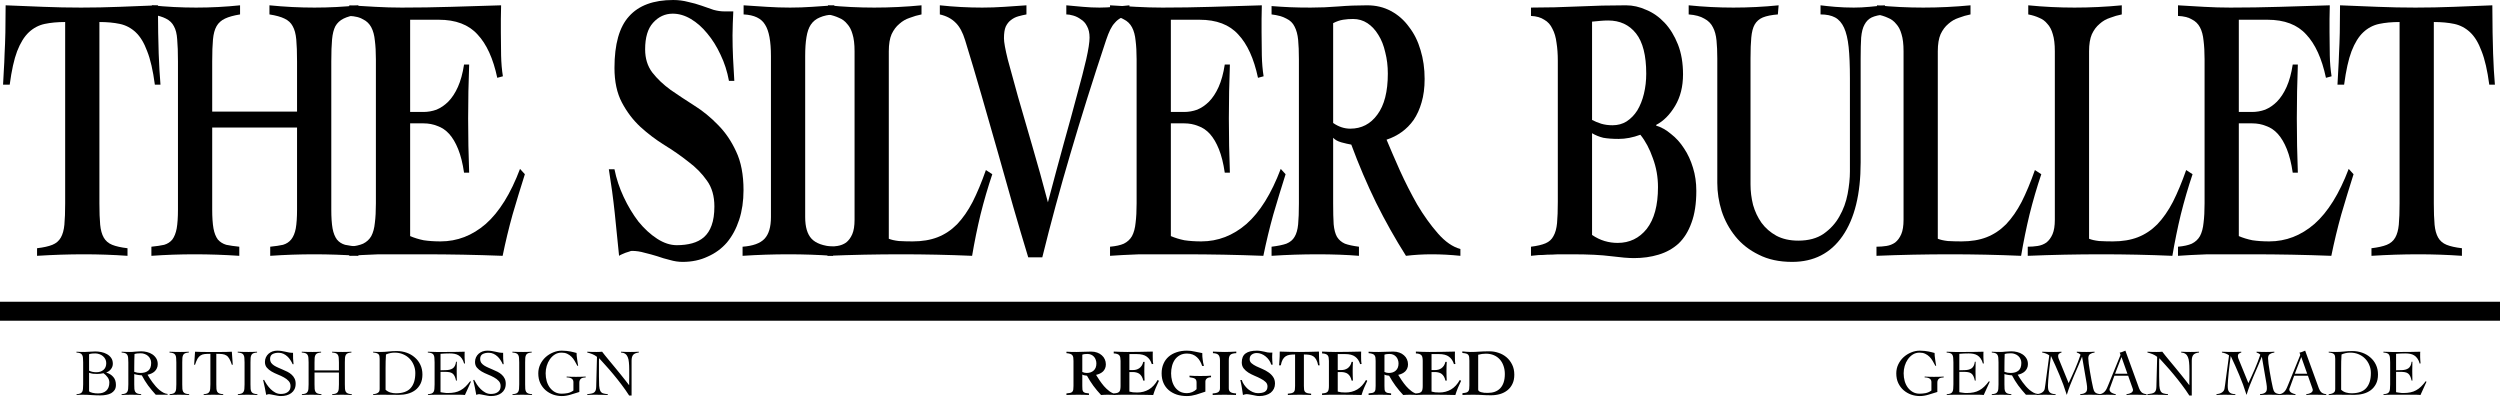 <svg width="304" height="50" viewBox="0 0 304 50" fill="none" xmlns="http://www.w3.org/2000/svg">
<path d="M18.83 10.292C18.602 8.569 18.292 7.215 17.898 6.231C17.525 5.215 17.059 4.446 16.5 3.923C15.941 3.4 15.298 3.062 14.573 2.908C13.848 2.754 13.02 2.677 12.088 2.677V24.738C12.088 25.785 12.118 26.646 12.181 27.323C12.243 27.969 12.388 28.492 12.616 28.892C12.844 29.292 13.185 29.585 13.641 29.769C14.097 29.954 14.718 30.092 15.505 30.185V31.108C14.636 31.046 13.755 31 12.864 30.969C11.994 30.939 11.114 30.923 10.223 30.923C9.27 30.923 8.328 30.939 7.395 30.969C6.463 31 5.5 31.046 4.506 31.108V30.185C5.293 30.092 5.914 29.954 6.37 29.769C6.826 29.585 7.168 29.292 7.395 28.892C7.623 28.492 7.768 27.969 7.83 27.323C7.893 26.646 7.924 25.785 7.924 24.738V2.677C6.991 2.677 6.163 2.754 5.438 2.908C4.713 3.062 4.071 3.4 3.511 3.923C2.952 4.446 2.475 5.215 2.082 6.231C1.709 7.215 1.409 8.569 1.181 10.292H0.373C0.414 9.708 0.445 9.123 0.466 8.538C0.508 7.923 0.539 7.246 0.559 6.508C0.601 5.769 0.632 4.923 0.653 3.969C0.673 3.015 0.684 1.908 0.684 0.646C2.237 0.708 3.77 0.769 5.282 0.831C6.795 0.892 8.317 0.923 9.85 0.923C11.404 0.923 12.957 0.892 14.511 0.831C16.065 0.769 17.629 0.708 19.203 0.646C19.203 1.908 19.214 3.015 19.234 3.969C19.255 4.923 19.276 5.769 19.297 6.508C19.338 7.246 19.369 7.923 19.39 8.538C19.431 9.123 19.473 9.708 19.514 10.292H18.83Z" fill="black"/>
<path d="M18.409 30C19.03 29.939 19.548 29.861 19.963 29.769C20.377 29.646 20.708 29.431 20.957 29.123C21.206 28.785 21.382 28.338 21.485 27.785C21.589 27.2 21.64 26.431 21.64 25.477V7.477C21.64 6.369 21.61 5.477 21.547 4.8C21.506 4.123 21.371 3.585 21.143 3.185C20.936 2.785 20.615 2.477 20.18 2.262C19.766 2.046 19.196 1.877 18.471 1.754V0.646C20.253 0.831 22.044 0.923 23.847 0.923C25.649 0.923 27.43 0.831 29.191 0.646V1.754C28.425 1.877 27.814 2.046 27.358 2.262C26.902 2.477 26.561 2.785 26.333 3.185C26.105 3.585 25.96 4.123 25.898 4.8C25.835 5.477 25.804 6.369 25.804 7.477V13.569H36.121V7.477C36.121 6.369 36.09 5.477 36.027 4.8C35.965 4.123 35.82 3.585 35.592 3.185C35.385 2.785 35.054 2.477 34.598 2.262C34.163 2.046 33.552 1.877 32.765 1.754V0.646C34.608 0.831 36.431 0.923 38.234 0.923C40.036 0.923 41.817 0.831 43.578 0.646V1.754C42.812 1.877 42.211 2.046 41.776 2.262C41.341 2.477 41.01 2.785 40.782 3.185C40.575 3.585 40.44 4.123 40.378 4.8C40.316 5.477 40.285 6.369 40.285 7.477V25.477C40.285 26.431 40.336 27.2 40.44 27.785C40.543 28.338 40.719 28.785 40.968 29.123C41.217 29.431 41.548 29.646 41.962 29.769C42.397 29.861 42.936 29.939 43.578 30V31.108C42.687 31.046 41.786 31 40.875 30.969C39.984 30.939 39.093 30.923 38.203 30.923C37.312 30.923 36.421 30.939 35.53 30.969C34.639 31 33.749 31.046 32.858 31.108V30C33.479 29.939 33.997 29.861 34.412 29.769C34.826 29.646 35.157 29.431 35.406 29.123C35.675 28.785 35.862 28.338 35.965 27.785C36.069 27.2 36.121 26.431 36.121 25.477V15.508H25.804V25.477C25.804 26.431 25.856 27.2 25.96 27.785C26.063 28.338 26.239 28.785 26.488 29.123C26.757 29.431 27.099 29.646 27.513 29.769C27.948 29.861 28.477 29.939 29.098 30V31.108C28.187 31.046 27.275 31 26.364 30.969C25.473 30.939 24.572 30.923 23.66 30.923C22.79 30.923 21.91 30.939 21.019 30.969C20.149 31 19.279 31.046 18.409 31.108V30Z" fill="black"/>
<path d="M42.477 30C43.181 29.939 43.741 29.815 44.155 29.631C44.59 29.415 44.922 29.108 45.149 28.708C45.377 28.277 45.522 27.738 45.584 27.092C45.667 26.446 45.709 25.662 45.709 24.738V7.2C45.709 6.338 45.667 5.585 45.584 4.938C45.522 4.292 45.377 3.754 45.149 3.323C44.922 2.892 44.59 2.569 44.155 2.354C43.741 2.108 43.181 1.969 42.477 1.938V0.646C43.533 0.708 44.59 0.769 45.647 0.831C46.724 0.892 47.791 0.923 48.847 0.923C50.856 0.923 52.855 0.892 54.844 0.831C56.833 0.769 58.863 0.708 60.934 0.646C60.914 1.2 60.904 1.754 60.904 2.308C60.904 2.862 60.904 3.4 60.904 3.923C60.904 4.877 60.914 5.815 60.934 6.738C60.955 7.662 61.028 8.508 61.152 9.277L60.468 9.462C59.971 7.123 59.174 5.369 58.076 4.2C56.999 3 55.424 2.4 53.353 2.4H49.873V13.615H51.488C52.027 13.615 52.555 13.523 53.073 13.338C53.591 13.123 54.067 12.8 54.502 12.369C54.958 11.908 55.352 11.308 55.683 10.569C56.015 9.831 56.263 8.923 56.429 7.846H57.05C57.03 8.923 56.999 10.015 56.957 11.123C56.936 12.231 56.926 13.323 56.926 14.4C56.926 15.508 56.936 16.615 56.957 17.723C56.999 18.8 57.03 19.892 57.05 21H56.429C56.263 19.861 56.025 18.908 55.714 18.139C55.404 17.369 55.041 16.754 54.627 16.292C54.212 15.831 53.736 15.508 53.197 15.323C52.679 15.108 52.11 15 51.488 15H49.873V28.708C50.37 28.923 50.919 29.092 51.519 29.215C52.141 29.308 52.824 29.354 53.57 29.354C55.6 29.354 57.434 28.646 59.07 27.231C60.707 25.785 62.095 23.554 63.234 20.538L63.824 21.185C63.306 22.815 62.809 24.446 62.333 26.077C61.877 27.708 61.473 29.385 61.121 31.108C59.505 31.046 57.9 31 56.305 30.969C54.709 30.939 53.104 30.923 51.488 30.923C50.494 30.923 49.531 30.923 48.599 30.923C47.687 30.923 46.838 30.923 46.05 30.923C45.284 30.954 44.59 30.985 43.969 31.015C43.368 31.046 42.871 31.077 42.477 31.108V30Z" fill="black"/>
<path d="M88.64 9.831C88.433 8.692 88.091 7.631 87.615 6.646C87.159 5.662 86.621 4.8 85.999 4.062C85.398 3.323 84.736 2.738 84.01 2.308C83.285 1.877 82.55 1.662 81.804 1.662C80.872 1.662 80.075 2.031 79.412 2.769C78.769 3.477 78.448 4.554 78.448 6C78.448 7.108 78.738 8.046 79.319 8.815C79.919 9.585 80.665 10.292 81.556 10.938C82.447 11.554 83.399 12.185 84.415 12.831C85.45 13.477 86.413 14.261 87.304 15.185C88.195 16.077 88.93 17.154 89.51 18.415C90.111 19.677 90.412 21.246 90.412 23.123C90.412 24.446 90.236 25.646 89.883 26.723C89.531 27.8 89.034 28.723 88.392 29.492C87.75 30.231 86.973 30.8 86.061 31.2C85.15 31.631 84.135 31.846 83.016 31.846C82.498 31.846 81.98 31.769 81.463 31.615C80.945 31.492 80.427 31.338 79.909 31.154C79.412 31 78.904 30.861 78.386 30.738C77.868 30.585 77.35 30.508 76.833 30.508C76.75 30.508 76.636 30.538 76.491 30.6C76.367 30.631 76.222 30.677 76.056 30.738C75.911 30.8 75.766 30.861 75.621 30.923C75.476 30.985 75.362 31.046 75.279 31.108C75.113 29.385 74.937 27.646 74.751 25.892C74.564 24.139 74.326 22.369 74.036 20.585H74.72C74.948 21.723 75.32 22.846 75.838 23.954C76.356 25.061 76.957 26.061 77.641 26.954C78.345 27.815 79.101 28.508 79.909 29.031C80.717 29.554 81.514 29.815 82.302 29.815C82.985 29.815 83.607 29.738 84.166 29.585C84.725 29.431 85.202 29.185 85.595 28.846C86.01 28.477 86.32 28 86.527 27.415C86.755 26.8 86.869 26.031 86.869 25.108C86.869 23.846 86.569 22.8 85.968 21.969C85.367 21.108 84.611 20.338 83.7 19.662C82.809 18.954 81.835 18.277 80.779 17.631C79.743 16.985 78.769 16.246 77.858 15.415C76.967 14.585 76.222 13.6 75.621 12.461C75.02 11.323 74.72 9.923 74.72 8.262C74.72 5.369 75.31 3.277 76.491 1.985C77.672 0.662 79.463 0 81.866 0C82.488 0 83.089 0.077 83.669 0.231C84.249 0.354 84.798 0.508 85.316 0.692C85.834 0.877 86.32 1.046 86.776 1.2C87.232 1.323 87.656 1.385 88.05 1.385H89.169C89.148 1.908 89.127 2.4 89.106 2.862C89.086 3.323 89.075 3.8 89.075 4.292C89.075 5.185 89.096 6.108 89.138 7.062C89.2 8.015 89.251 8.938 89.293 9.831H88.64Z" fill="black"/>
<path d="M90.422 0.646C91.375 0.708 92.317 0.769 93.249 0.831C94.182 0.892 95.124 0.923 96.077 0.923C96.989 0.923 97.879 0.892 98.749 0.831C99.64 0.769 100.541 0.708 101.453 0.646V1.754C100.748 1.785 100.158 1.908 99.682 2.123C99.226 2.308 98.863 2.6 98.594 3C98.345 3.369 98.169 3.877 98.066 4.523C97.962 5.138 97.91 5.908 97.91 6.831V26.4C97.91 27.6 98.169 28.477 98.687 29.031C99.205 29.585 100.096 29.908 101.36 30L101.297 31.108C100.386 31.046 99.485 31 98.594 30.969C97.703 30.939 96.802 30.923 95.891 30.923C94.959 30.923 94.026 30.939 93.094 30.969C92.162 31 91.23 31.046 90.297 31.108V30C91.561 29.908 92.452 29.585 92.97 29.031C93.488 28.477 93.747 27.6 93.747 26.4V6.831C93.747 5.015 93.508 3.738 93.032 3C92.576 2.231 91.706 1.815 90.422 1.754V0.646Z" fill="black"/>
<path d="M103.915 6.231C103.915 5.369 103.832 4.677 103.666 4.154C103.521 3.631 103.303 3.215 103.013 2.908C102.744 2.569 102.413 2.323 102.019 2.169C101.626 1.985 101.18 1.846 100.683 1.754V0.646C102.547 0.831 104.422 0.923 106.307 0.923C108.213 0.923 110.129 0.831 112.056 0.646V1.754C111.579 1.846 111.103 1.985 110.626 2.169C110.15 2.323 109.725 2.569 109.352 2.908C108.98 3.215 108.669 3.631 108.42 4.154C108.192 4.677 108.078 5.369 108.078 6.231V29.031C108.368 29.154 108.772 29.246 109.29 29.308C109.808 29.338 110.367 29.354 110.968 29.354C112.128 29.354 113.143 29.185 114.013 28.846C114.883 28.508 115.671 27.985 116.375 27.277C117.079 26.538 117.711 25.631 118.27 24.554C118.83 23.446 119.368 22.154 119.886 20.677L120.663 21.185C120.124 22.785 119.648 24.415 119.234 26.077C118.84 27.708 118.498 29.385 118.208 31.108C116.779 31.046 115.339 31 113.889 30.969C112.46 30.939 111.03 30.923 109.601 30.923C108.109 30.923 106.608 30.939 105.095 30.969C103.604 31 102.112 31.046 100.621 31.108V30C101.035 30 101.439 29.969 101.833 29.908C102.226 29.846 102.578 29.708 102.889 29.492C103.2 29.246 103.448 28.908 103.635 28.477C103.821 28.046 103.915 27.462 103.915 26.723V6.231Z" fill="black"/>
<path d="M114.283 0.646C116.002 0.831 117.721 0.923 119.441 0.923C120.332 0.923 121.222 0.892 122.113 0.831C123.025 0.769 123.926 0.708 124.816 0.646V1.754C124.485 1.815 124.154 1.892 123.822 1.985C123.491 2.077 123.19 2.231 122.921 2.446C122.672 2.631 122.465 2.892 122.299 3.231C122.154 3.569 122.082 4.046 122.082 4.662C122.082 5.123 122.237 5.985 122.548 7.246C122.88 8.477 123.294 9.985 123.791 11.769C124.309 13.554 124.889 15.554 125.531 17.769C126.173 19.954 126.805 22.231 127.427 24.6C128.11 22.015 128.752 19.631 129.353 17.446C129.975 15.231 130.513 13.261 130.969 11.539C131.445 9.815 131.818 8.369 132.088 7.2C132.357 6 132.491 5.123 132.491 4.569C132.491 4.015 132.388 3.554 132.181 3.185C131.994 2.815 131.746 2.538 131.435 2.354C131.145 2.138 130.834 1.985 130.503 1.892C130.192 1.8 129.912 1.754 129.664 1.754V0.646C130.327 0.708 131 0.769 131.684 0.831C132.367 0.892 133.04 0.923 133.703 0.923C134.304 0.923 134.905 0.892 135.506 0.831C136.127 0.769 136.738 0.708 137.339 0.646V1.754C136.945 1.877 136.604 2.015 136.313 2.169C136.023 2.323 135.775 2.523 135.568 2.769C135.361 2.985 135.174 3.262 135.008 3.6C134.843 3.938 134.677 4.354 134.511 4.846C132.875 9.769 131.425 14.385 130.161 18.692C128.897 22.969 127.758 27.169 126.743 31.292H125.034C124.433 29.323 123.822 27.262 123.201 25.108C122.6 22.954 121.978 20.754 121.336 18.508C120.694 16.231 120.041 13.954 119.379 11.677C118.716 9.369 118.042 7.108 117.359 4.892C117.069 3.938 116.686 3.231 116.209 2.769C115.733 2.277 115.09 1.938 114.283 1.754V0.646Z" fill="black"/>
<path d="M134.98 30C135.685 29.939 136.244 29.815 136.658 29.631C137.093 29.415 137.425 29.108 137.653 28.708C137.881 28.277 138.026 27.738 138.088 27.092C138.171 26.446 138.212 25.662 138.212 24.738V7.2C138.212 6.338 138.171 5.585 138.088 4.938C138.026 4.292 137.881 3.754 137.653 3.323C137.425 2.892 137.093 2.569 136.658 2.354C136.244 2.108 135.685 1.969 134.98 1.938V0.646C136.037 0.708 137.093 0.769 138.15 0.831C139.227 0.892 140.294 0.923 141.35 0.923C143.36 0.923 145.359 0.892 147.348 0.831C149.336 0.769 151.366 0.708 153.438 0.646C153.417 1.2 153.407 1.754 153.407 2.308C153.407 2.862 153.407 3.4 153.407 3.923C153.407 4.877 153.417 5.815 153.438 6.738C153.459 7.662 153.531 8.508 153.655 9.277L152.972 9.462C152.475 7.123 151.677 5.369 150.579 4.2C149.502 3 147.928 2.4 145.856 2.4H142.376V13.615H143.992C144.53 13.615 145.059 13.523 145.576 13.338C146.094 13.123 146.571 12.8 147.006 12.369C147.462 11.908 147.855 11.308 148.187 10.569C148.518 9.831 148.767 8.923 148.932 7.846H149.554C149.533 8.923 149.502 10.015 149.461 11.123C149.44 12.231 149.43 13.323 149.43 14.4C149.43 15.508 149.44 16.615 149.461 17.723C149.502 18.8 149.533 19.892 149.554 21H148.932C148.767 19.861 148.528 18.908 148.218 18.139C147.907 17.369 147.544 16.754 147.13 16.292C146.716 15.831 146.239 15.508 145.701 15.323C145.183 15.108 144.613 15 143.992 15H142.376V28.708C142.873 28.923 143.422 29.092 144.023 29.215C144.644 29.308 145.328 29.354 146.074 29.354C148.104 29.354 149.937 28.646 151.574 27.231C153.21 25.785 154.598 23.554 155.737 20.538L156.328 21.185C155.81 22.815 155.313 24.446 154.836 26.077C154.381 27.708 153.977 29.385 153.624 31.108C152.009 31.046 150.403 31 148.808 30.969C147.213 30.939 145.608 30.923 143.992 30.923C142.997 30.923 142.034 30.923 141.102 30.923C140.19 30.923 139.341 30.923 138.554 30.923C137.787 30.954 137.093 30.985 136.472 31.015C135.871 31.046 135.374 31.077 134.98 31.108V30Z" fill="black"/>
<path d="M154.622 0.738C155.388 0.8 156.134 0.846 156.859 0.877C157.605 0.908 158.444 0.923 159.376 0.923C160.495 0.923 161.613 0.877 162.732 0.785C163.851 0.692 165.021 0.646 166.243 0.646C167.32 0.646 168.284 0.877 169.133 1.338C170.003 1.8 170.739 2.446 171.339 3.277C171.961 4.077 172.427 5.015 172.738 6.092C173.069 7.169 173.235 8.338 173.235 9.6C173.235 10.677 173.11 11.631 172.862 12.461C172.634 13.261 172.313 13.969 171.899 14.585C171.484 15.169 170.997 15.662 170.438 16.061C169.879 16.462 169.268 16.769 168.605 16.985C169.04 18.031 169.578 19.277 170.221 20.723C170.863 22.139 171.567 23.523 172.334 24.877C173.121 26.2 173.96 27.369 174.851 28.385C175.741 29.4 176.653 30.031 177.585 30.277V31.108C176.984 31.046 176.394 31 175.814 30.969C175.254 30.939 174.674 30.923 174.074 30.923C173.556 30.923 173.038 30.939 172.52 30.969C172.002 31 171.484 31.046 170.966 31.108C169.661 29.046 168.449 26.892 167.331 24.646C166.233 22.4 165.228 20.046 164.317 17.585C163.965 17.523 163.561 17.431 163.105 17.308C162.67 17.185 162.338 17 162.111 16.754V24.738C162.111 25.785 162.131 26.631 162.173 27.277C162.235 27.923 162.369 28.431 162.577 28.8C162.805 29.169 163.126 29.446 163.54 29.631C163.954 29.785 164.524 29.908 165.249 30V31.108C164.524 31.046 163.726 31 162.856 30.969C162.007 30.939 161.137 30.923 160.246 30.923C159.293 30.923 158.351 30.939 157.419 30.969C156.486 31 155.554 31.046 154.622 31.108V30C155.388 29.908 155.989 29.785 156.424 29.631C156.88 29.446 157.211 29.169 157.419 28.8C157.646 28.431 157.791 27.923 157.854 27.277C157.916 26.631 157.947 25.785 157.947 24.738V7.2C157.947 6.277 157.916 5.492 157.854 4.846C157.791 4.2 157.646 3.662 157.419 3.231C157.211 2.8 156.88 2.477 156.424 2.262C155.989 2.015 155.388 1.846 154.622 1.754V0.738ZM162.111 14.954C162.773 15.415 163.467 15.646 164.192 15.646C165.56 15.646 166.658 15.077 167.486 13.938C168.336 12.8 168.76 11.139 168.76 8.954C168.76 8.031 168.657 7.169 168.449 6.369C168.263 5.538 167.983 4.831 167.611 4.246C167.238 3.631 166.792 3.154 166.274 2.815C165.756 2.477 165.176 2.308 164.534 2.308C164.12 2.308 163.716 2.338 163.322 2.4C162.929 2.462 162.525 2.6 162.111 2.815V14.954Z" fill="black"/>
<path d="M186.168 30C186.914 29.908 187.504 29.769 187.939 29.585C188.374 29.4 188.695 29.108 188.902 28.708C189.13 28.308 189.275 27.785 189.337 27.139C189.399 26.462 189.43 25.6 189.43 24.554V7.385C189.43 6.585 189.379 5.862 189.275 5.215C189.192 4.538 189.026 3.969 188.778 3.508C188.55 3.015 188.219 2.646 187.784 2.4C187.369 2.123 186.831 1.969 186.168 1.938V0.923C188.074 0.923 189.99 0.877 191.916 0.785C193.843 0.692 195.78 0.646 197.727 0.646C198.556 0.646 199.374 0.831 200.182 1.2C201.01 1.538 201.756 2.062 202.419 2.769C203.082 3.477 203.621 4.354 204.035 5.4C204.449 6.446 204.656 7.662 204.656 9.046C204.656 10.523 204.335 11.8 203.693 12.877C203.051 13.954 202.284 14.723 201.394 15.185V15.277C202.015 15.461 202.616 15.8 203.196 16.292C203.797 16.754 204.325 17.338 204.781 18.046C205.236 18.723 205.599 19.508 205.868 20.4C206.137 21.262 206.272 22.2 206.272 23.215C206.272 24.754 206.075 26.046 205.682 27.092C205.309 28.139 204.781 28.985 204.097 29.631C203.413 30.246 202.605 30.692 201.673 30.969C200.762 31.246 199.767 31.385 198.69 31.385C198.027 31.385 197.095 31.308 195.894 31.154C194.713 31 193.139 30.923 191.171 30.923C190.528 30.923 189.959 30.923 189.462 30.923C188.985 30.954 188.55 30.969 188.156 30.969C187.784 31 187.431 31.015 187.1 31.015C186.789 31.046 186.478 31.077 186.168 31.108V30ZM193.594 28.569C194.091 28.908 194.599 29.154 195.117 29.308C195.635 29.462 196.163 29.538 196.702 29.538C198.152 29.538 199.332 28.969 200.244 27.831C201.155 26.662 201.611 24.969 201.611 22.754C201.611 21.523 201.404 20.354 200.99 19.246C200.596 18.108 200.089 17.154 199.467 16.385C198.556 16.723 197.675 16.892 196.826 16.892C196.101 16.892 195.479 16.846 194.961 16.754C194.464 16.631 194.009 16.446 193.594 16.2V28.569ZM193.594 14.585C193.946 14.769 194.319 14.923 194.713 15.046C195.127 15.169 195.583 15.231 196.08 15.231C196.722 15.231 197.292 15.077 197.789 14.769C198.307 14.431 198.742 13.985 199.094 13.431C199.446 12.846 199.716 12.169 199.902 11.4C200.089 10.631 200.182 9.815 200.182 8.954C200.182 6.738 199.767 5.108 198.939 4.062C198.11 3.015 196.981 2.492 195.552 2.492C195.22 2.492 194.899 2.508 194.589 2.538C194.278 2.569 193.946 2.6 193.594 2.631V14.585Z" fill="black"/>
<path d="M205.343 0.646C207.145 0.831 208.958 0.923 210.781 0.923C212.625 0.923 214.458 0.831 216.281 0.646L216.188 1.754C215.421 1.815 214.81 1.938 214.354 2.123C213.919 2.308 213.588 2.6 213.36 3C213.153 3.369 213.018 3.892 212.956 4.569C212.894 5.215 212.863 6.062 212.863 7.108V22.431C212.863 23.262 212.966 24.092 213.174 24.923C213.401 25.723 213.743 26.446 214.199 27.092C214.675 27.738 215.276 28.262 216.001 28.662C216.747 29.061 217.638 29.262 218.673 29.262C219.916 29.262 220.942 28.985 221.75 28.431C222.578 27.846 223.221 27.139 223.676 26.308C224.153 25.477 224.484 24.569 224.671 23.585C224.857 22.6 224.95 21.692 224.95 20.861V9.508C224.95 7.969 224.898 6.708 224.795 5.723C224.691 4.738 224.505 3.954 224.236 3.369C223.966 2.785 223.604 2.369 223.148 2.123C222.692 1.877 222.102 1.754 221.377 1.754V0.646C221.853 0.708 222.444 0.769 223.148 0.831C223.873 0.892 224.629 0.923 225.416 0.923C226.059 0.923 226.69 0.892 227.312 0.831C227.954 0.769 228.586 0.708 229.207 0.646V1.754C228.524 1.815 227.985 1.938 227.591 2.123C227.219 2.308 226.929 2.6 226.721 3C226.514 3.369 226.38 3.892 226.317 4.569C226.276 5.215 226.255 6.062 226.255 7.108V19.754C226.255 23.6 225.52 26.585 224.049 28.708C222.599 30.8 220.559 31.846 217.928 31.846C216.353 31.846 214.996 31.554 213.857 30.969C212.718 30.415 211.775 29.677 211.029 28.754C210.284 27.831 209.724 26.8 209.352 25.662C208.999 24.523 208.823 23.385 208.823 22.246V7.108C208.823 6.277 208.792 5.554 208.73 4.938C208.668 4.292 208.523 3.754 208.295 3.323C208.067 2.862 207.715 2.508 207.239 2.262C206.783 1.985 206.151 1.815 205.343 1.754V0.646Z" fill="black"/>
<path d="M231.472 6.231C231.472 5.369 231.39 4.677 231.224 4.154C231.079 3.631 230.861 3.215 230.571 2.908C230.302 2.569 229.971 2.323 229.577 2.169C229.183 1.985 228.738 1.846 228.241 1.754V0.646C230.105 0.831 231.98 0.923 233.865 0.923C235.771 0.923 237.687 0.831 239.614 0.646V1.754C239.137 1.846 238.661 1.985 238.184 2.169C237.708 2.323 237.283 2.569 236.91 2.908C236.537 3.215 236.227 3.631 235.978 4.154C235.75 4.677 235.636 5.369 235.636 6.231V29.031C235.926 29.154 236.33 29.246 236.848 29.308C237.366 29.338 237.925 29.354 238.526 29.354C239.686 29.354 240.701 29.185 241.571 28.846C242.441 28.508 243.228 27.985 243.933 27.277C244.637 26.538 245.269 25.631 245.828 24.554C246.388 23.446 246.926 22.154 247.444 20.677L248.221 21.185C247.682 22.785 247.206 24.415 246.792 26.077C246.398 27.708 246.056 29.385 245.766 31.108C244.337 31.046 242.897 31 241.447 30.969C240.018 30.939 238.588 30.923 237.159 30.923C235.667 30.923 234.165 30.939 232.653 30.969C231.162 31 229.67 31.046 228.179 31.108V30C228.593 30 228.997 29.969 229.391 29.908C229.784 29.846 230.136 29.708 230.447 29.492C230.758 29.246 231.006 28.908 231.193 28.477C231.379 28.046 231.472 27.462 231.472 26.723V6.231Z" fill="black"/>
<path d="M249.868 6.231C249.868 5.369 249.785 4.677 249.619 4.154C249.474 3.631 249.256 3.215 248.966 2.908C248.697 2.569 248.366 2.323 247.972 2.169C247.578 1.985 247.133 1.846 246.636 1.754V0.646C248.5 0.831 250.375 0.923 252.26 0.923C254.166 0.923 256.082 0.831 258.009 0.646V1.754C257.532 1.846 257.056 1.985 256.579 2.169C256.103 2.323 255.678 2.569 255.305 2.908C254.932 3.215 254.622 3.631 254.373 4.154C254.145 4.677 254.031 5.369 254.031 6.231V29.031C254.321 29.154 254.725 29.246 255.243 29.308C255.761 29.338 256.32 29.354 256.921 29.354C258.081 29.354 259.096 29.185 259.966 28.846C260.836 28.508 261.624 27.985 262.328 27.277C263.032 26.538 263.664 25.631 264.223 24.554C264.783 23.446 265.321 22.154 265.839 20.677L266.616 21.185C266.077 22.785 265.601 24.415 265.187 26.077C264.793 27.708 264.451 29.385 264.161 31.108C262.732 31.046 261.292 31 259.842 30.969C258.413 30.939 256.983 30.923 255.554 30.923C254.062 30.923 252.561 30.939 251.048 30.969C249.557 31 248.065 31.046 246.574 31.108V30C246.988 30 247.392 29.969 247.786 29.908C248.179 29.846 248.531 29.708 248.842 29.492C249.153 29.246 249.401 28.908 249.588 28.477C249.774 28.046 249.868 27.462 249.868 26.723V6.231Z" fill="black"/>
<path d="M264.845 30C265.549 29.939 266.108 29.815 266.523 29.631C266.958 29.415 267.289 29.108 267.517 28.708C267.745 28.277 267.89 27.738 267.952 27.092C268.035 26.446 268.076 25.662 268.076 24.738V7.2C268.076 6.338 268.035 5.585 267.952 4.938C267.89 4.292 267.745 3.754 267.517 3.323C267.289 2.892 266.958 2.569 266.523 2.354C266.108 2.108 265.549 1.969 264.845 1.938V0.646C265.901 0.708 266.958 0.769 268.014 0.831C269.091 0.892 270.158 0.923 271.215 0.923C273.224 0.923 275.223 0.892 277.212 0.831C279.2 0.769 281.231 0.708 283.302 0.646C283.281 1.2 283.271 1.754 283.271 2.308C283.271 2.862 283.271 3.4 283.271 3.923C283.271 4.877 283.281 5.815 283.302 6.738C283.323 7.662 283.395 8.508 283.52 9.277L282.836 9.462C282.339 7.123 281.541 5.369 280.443 4.2C279.366 3 277.792 2.4 275.72 2.4H272.24V13.615H273.856C274.394 13.615 274.923 13.523 275.441 13.338C275.958 13.123 276.435 12.8 276.87 12.369C277.326 11.908 277.719 11.308 278.051 10.569C278.382 9.831 278.631 8.923 278.796 7.846H279.418C279.397 8.923 279.366 10.015 279.325 11.123C279.304 12.231 279.294 13.323 279.294 14.4C279.294 15.508 279.304 16.615 279.325 17.723C279.366 18.8 279.397 19.892 279.418 21H278.796C278.631 19.861 278.393 18.908 278.082 18.139C277.771 17.369 277.409 16.754 276.994 16.292C276.58 15.831 276.103 15.508 275.565 15.323C275.047 15.108 274.477 15 273.856 15H272.24V28.708C272.737 28.923 273.286 29.092 273.887 29.215C274.508 29.308 275.192 29.354 275.938 29.354C277.968 29.354 279.801 28.646 281.438 27.231C283.074 25.785 284.462 23.554 285.602 20.538L286.192 21.185C285.674 22.815 285.177 24.446 284.7 26.077C284.245 27.708 283.841 29.385 283.489 31.108C281.873 31.046 280.267 31 278.672 30.969C277.077 30.939 275.472 30.923 273.856 30.923C272.862 30.923 271.898 30.923 270.966 30.923C270.055 30.923 269.205 30.923 268.418 30.923C267.652 30.954 266.958 30.985 266.336 31.015C265.735 31.046 265.238 31.077 264.845 31.108V30Z" fill="black"/>
<path d="M302.695 10.292C302.467 8.569 302.156 7.215 301.763 6.231C301.39 5.215 300.924 4.446 300.364 3.923C299.805 3.4 299.163 3.062 298.438 2.908C297.713 2.754 296.884 2.677 295.952 2.677V24.738C295.952 25.785 295.983 26.646 296.045 27.323C296.107 27.969 296.252 28.492 296.48 28.892C296.708 29.292 297.05 29.585 297.506 29.769C297.961 29.954 298.583 30.092 299.37 30.185V31.108C298.5 31.046 297.62 31 296.729 30.969C295.859 30.939 294.978 30.923 294.088 30.923C293.135 30.923 292.192 30.939 291.26 30.969C290.328 31 289.365 31.046 288.37 31.108V30.185C289.157 30.092 289.779 29.954 290.235 29.769C290.69 29.585 291.032 29.292 291.26 28.892C291.488 28.492 291.633 27.969 291.695 27.323C291.757 26.646 291.788 25.785 291.788 24.738V2.677C290.856 2.677 290.027 2.754 289.302 2.908C288.577 3.062 287.935 3.4 287.376 3.923C286.817 4.446 286.34 5.215 285.946 6.231C285.574 7.215 285.273 8.569 285.045 10.292H284.237C284.279 9.708 284.31 9.123 284.331 8.538C284.372 7.923 284.403 7.246 284.424 6.508C284.465 5.769 284.496 4.923 284.517 3.969C284.538 3.015 284.548 1.908 284.548 0.646C286.102 0.708 287.635 0.769 289.147 0.831C290.659 0.892 292.182 0.923 293.715 0.923C295.268 0.923 296.822 0.892 298.376 0.831C299.929 0.769 301.493 0.708 303.068 0.646C303.068 1.908 303.078 3.015 303.099 3.969C303.12 4.923 303.14 5.769 303.161 6.508C303.202 7.246 303.234 7.923 303.254 8.538C303.296 9.123 303.337 9.708 303.379 10.292H302.695Z" fill="black"/>
<path d="M0 36.692H304V39H0V36.692Z" fill="black"/>
<path d="M10.112 44.064C10.112 43.84 10.104 43.656 10.088 43.512C10.077 43.363 10.043 43.243 9.984 43.152C9.931 43.061 9.851 42.995 9.744 42.952C9.637 42.909 9.488 42.88 9.296 42.864V42.768C9.461 42.779 9.624 42.787 9.784 42.792C9.944 42.797 10.107 42.8 10.272 42.8C10.485 42.8 10.699 42.789 10.912 42.768C11.125 42.747 11.355 42.736 11.6 42.736C11.824 42.736 12.059 42.76 12.304 42.808C12.555 42.856 12.784 42.939 12.992 43.056C13.2 43.168 13.373 43.32 13.512 43.512C13.651 43.704 13.72 43.944 13.72 44.232C13.72 44.472 13.643 44.691 13.488 44.888C13.339 45.08 13.152 45.213 12.928 45.288V45.304C13.296 45.421 13.581 45.603 13.784 45.848C13.992 46.088 14.096 46.408 14.096 46.808C14.096 47.053 14.043 47.259 13.936 47.424C13.829 47.584 13.688 47.715 13.512 47.816C13.336 47.912 13.136 47.979 12.912 48.016C12.688 48.059 12.459 48.08 12.224 48.08C11.856 48.08 11.493 48.067 11.136 48.04C10.784 48.013 10.424 48 10.056 48C9.933 48 9.808 48.003 9.68 48.008C9.557 48.013 9.435 48.021 9.312 48.032V47.936C9.499 47.92 9.645 47.891 9.752 47.848C9.859 47.805 9.939 47.739 9.992 47.648C10.045 47.557 10.077 47.44 10.088 47.296C10.104 47.147 10.112 46.96 10.112 46.736V44.064ZM10.832 47.568C10.853 47.611 10.901 47.648 10.976 47.68C11.056 47.712 11.147 47.741 11.248 47.768C11.355 47.789 11.467 47.808 11.584 47.824C11.701 47.835 11.813 47.84 11.92 47.84C12.352 47.84 12.688 47.728 12.928 47.504C13.173 47.275 13.296 46.944 13.296 46.512C13.296 46.277 13.224 46.064 13.08 45.872C12.936 45.675 12.771 45.512 12.584 45.384C12.456 45.405 12.328 45.427 12.2 45.448C12.072 45.464 11.941 45.472 11.808 45.472C11.643 45.472 11.477 45.464 11.312 45.448C11.147 45.427 10.987 45.387 10.832 45.328V47.568ZM10.832 45.072C10.976 45.147 11.123 45.197 11.272 45.224C11.421 45.251 11.573 45.264 11.728 45.264C12.069 45.264 12.352 45.171 12.576 44.984C12.805 44.792 12.92 44.517 12.92 44.16C12.92 43.979 12.883 43.816 12.808 43.672C12.733 43.528 12.635 43.405 12.512 43.304C12.389 43.197 12.245 43.117 12.08 43.064C11.92 43.005 11.752 42.976 11.576 42.976C11.448 42.976 11.323 42.981 11.2 42.992C11.077 43.003 10.955 43.029 10.832 43.072V45.072ZM20.381 48H18.941C18.605 47.632 18.293 47.256 18.005 46.872C17.722 46.483 17.469 46.072 17.245 45.64C17.191 45.64 17.122 45.635 17.037 45.624C16.957 45.613 16.871 45.603 16.781 45.592C16.695 45.576 16.61 45.56 16.525 45.544C16.445 45.523 16.378 45.504 16.325 45.488V46.736C16.325 46.96 16.33 47.147 16.341 47.296C16.357 47.44 16.391 47.557 16.445 47.648C16.503 47.739 16.589 47.805 16.701 47.848C16.813 47.891 16.967 47.92 17.165 47.936V48.032C16.962 48.021 16.759 48.013 16.557 48.008C16.354 48.003 16.151 48 15.949 48C15.751 48 15.557 48.003 15.365 48.008C15.173 48.013 14.981 48.021 14.789 48.032V47.936C14.981 47.92 15.13 47.891 15.237 47.848C15.343 47.805 15.423 47.739 15.477 47.648C15.535 47.557 15.57 47.44 15.581 47.296C15.597 47.147 15.605 46.96 15.605 46.736V44.064C15.605 43.84 15.597 43.656 15.581 43.512C15.57 43.363 15.535 43.243 15.477 43.152C15.423 43.061 15.343 42.995 15.237 42.952C15.13 42.909 14.981 42.88 14.789 42.864V42.768C14.959 42.779 15.13 42.787 15.301 42.792C15.471 42.797 15.642 42.8 15.813 42.8C15.887 42.8 15.981 42.797 16.093 42.792C16.205 42.781 16.322 42.771 16.445 42.76C16.573 42.749 16.701 42.741 16.829 42.736C16.957 42.725 17.071 42.72 17.173 42.72C17.402 42.72 17.637 42.749 17.877 42.808C18.117 42.867 18.333 42.96 18.525 43.088C18.717 43.216 18.874 43.379 18.997 43.576C19.119 43.773 19.181 44.008 19.181 44.28C19.181 44.467 19.146 44.632 19.077 44.776C19.013 44.92 18.925 45.045 18.813 45.152C18.701 45.259 18.567 45.347 18.413 45.416C18.263 45.485 18.106 45.536 17.941 45.568C18.015 45.696 18.103 45.84 18.205 46C18.306 46.16 18.418 46.323 18.541 46.488C18.669 46.653 18.802 46.819 18.941 46.984C19.085 47.144 19.234 47.291 19.389 47.424C19.549 47.552 19.711 47.661 19.877 47.752C20.042 47.837 20.21 47.888 20.381 47.904V48ZM16.325 45.216C16.565 45.307 16.813 45.352 17.069 45.352C17.485 45.352 17.807 45.256 18.037 45.064C18.266 44.872 18.381 44.56 18.381 44.128C18.381 43.952 18.346 43.795 18.277 43.656C18.213 43.512 18.122 43.389 18.005 43.288C17.887 43.181 17.751 43.101 17.597 43.048C17.447 42.989 17.29 42.96 17.125 42.96C16.991 42.96 16.861 42.965 16.733 42.976C16.605 42.987 16.479 43.011 16.357 43.048C16.346 43.304 16.338 43.563 16.333 43.824C16.327 44.085 16.325 44.368 16.325 44.672V45.216ZM20.626 47.936C20.818 47.92 20.967 47.891 21.074 47.848C21.181 47.805 21.261 47.739 21.314 47.648C21.373 47.557 21.407 47.44 21.418 47.296C21.434 47.147 21.442 46.96 21.442 46.736V44.064C21.442 43.84 21.434 43.656 21.418 43.512C21.407 43.363 21.373 43.243 21.314 43.152C21.261 43.061 21.178 42.995 21.066 42.952C20.954 42.909 20.802 42.88 20.61 42.864V42.768C20.834 42.779 21.05 42.787 21.258 42.792C21.471 42.797 21.69 42.8 21.914 42.8C22.09 42.8 22.266 42.797 22.442 42.792C22.618 42.787 22.791 42.779 22.962 42.768V42.864C22.775 42.88 22.629 42.909 22.522 42.952C22.415 42.995 22.335 43.061 22.282 43.152C22.229 43.243 22.194 43.363 22.178 43.512C22.167 43.656 22.162 43.84 22.162 44.064V46.736C22.162 46.96 22.167 47.147 22.178 47.296C22.194 47.44 22.229 47.557 22.282 47.648C22.341 47.739 22.426 47.805 22.538 47.848C22.65 47.891 22.805 47.92 23.002 47.936V48.032C22.799 48.021 22.597 48.013 22.394 48.008C22.191 48.003 21.989 48 21.786 48C21.589 48 21.394 48.003 21.202 48.008C21.01 48.013 20.818 48.021 20.626 48.032V47.936ZM24.767 47.936C24.959 47.92 25.109 47.891 25.215 47.848C25.322 47.805 25.402 47.739 25.455 47.648C25.514 47.557 25.549 47.44 25.559 47.296C25.575 47.147 25.583 46.96 25.583 46.736V43.024C25.301 43.024 25.063 43.035 24.871 43.056C24.685 43.077 24.522 43.133 24.383 43.224C24.245 43.309 24.122 43.443 24.015 43.624C23.914 43.805 23.813 44.053 23.711 44.368L23.607 44.336L23.719 42.768C23.943 42.779 24.165 42.787 24.383 42.792C24.602 42.797 24.823 42.8 25.047 42.8H26.927C27.141 42.8 27.351 42.797 27.559 42.792C27.767 42.787 27.978 42.779 28.191 42.768L28.303 44.336L28.199 44.368C28.098 44.053 27.994 43.805 27.887 43.624C27.786 43.443 27.666 43.309 27.527 43.224C27.389 43.133 27.221 43.077 27.023 43.056C26.831 43.035 26.591 43.024 26.303 43.024V46.736C26.303 46.96 26.309 47.147 26.319 47.296C26.335 47.44 26.37 47.557 26.423 47.648C26.482 47.739 26.567 47.805 26.679 47.848C26.791 47.891 26.946 47.92 27.143 47.936V48.032C26.941 48.021 26.738 48.013 26.535 48.008C26.333 48.003 26.13 48 25.927 48C25.73 48 25.535 48.003 25.343 48.008C25.151 48.013 24.959 48.021 24.767 48.032V47.936ZM28.923 47.936C29.115 47.92 29.264 47.891 29.371 47.848C29.477 47.805 29.558 47.739 29.611 47.648C29.669 47.557 29.704 47.44 29.715 47.296C29.731 47.147 29.739 46.96 29.739 46.736V44.064C29.739 43.84 29.731 43.656 29.715 43.512C29.704 43.363 29.669 43.243 29.611 43.152C29.558 43.061 29.475 42.995 29.363 42.952C29.251 42.909 29.099 42.88 28.907 42.864V42.768C29.131 42.779 29.347 42.787 29.555 42.792C29.768 42.797 29.987 42.8 30.211 42.8C30.387 42.8 30.563 42.797 30.739 42.792C30.915 42.787 31.088 42.779 31.259 42.768V42.864C31.072 42.88 30.925 42.909 30.819 42.952C30.712 42.995 30.632 43.061 30.579 43.152C30.526 43.243 30.491 43.363 30.475 43.512C30.464 43.656 30.459 43.84 30.459 44.064V46.736C30.459 46.96 30.464 47.147 30.475 47.296C30.491 47.44 30.526 47.557 30.579 47.648C30.637 47.739 30.723 47.805 30.835 47.848C30.947 47.891 31.102 47.92 31.299 47.936V48.032C31.096 48.021 30.893 48.013 30.691 48.008C30.488 48.003 30.285 48 30.083 48C29.886 48 29.691 48.003 29.499 48.008C29.307 48.013 29.115 48.021 28.923 48.032V47.936ZM35.584 44.288C35.515 44.117 35.424 43.949 35.312 43.784C35.206 43.613 35.08 43.464 34.936 43.336C34.792 43.203 34.632 43.096 34.456 43.016C34.28 42.936 34.088 42.896 33.88 42.896C33.576 42.896 33.326 42.952 33.128 43.064C32.936 43.176 32.84 43.376 32.84 43.664C32.84 43.835 32.883 43.984 32.968 44.112C33.059 44.235 33.176 44.344 33.32 44.44C33.47 44.536 33.638 44.624 33.824 44.704C34.011 44.784 34.2 44.867 34.392 44.952C34.59 45.032 34.782 45.12 34.968 45.216C35.155 45.312 35.32 45.427 35.464 45.56C35.614 45.693 35.731 45.848 35.816 46.024C35.907 46.2 35.952 46.411 35.952 46.656C35.952 46.917 35.904 47.144 35.808 47.336C35.712 47.523 35.582 47.677 35.416 47.8C35.256 47.923 35.067 48.013 34.848 48.072C34.635 48.131 34.406 48.16 34.16 48.16C34.027 48.16 33.888 48.147 33.744 48.12C33.6 48.099 33.462 48.072 33.328 48.04C33.195 48.013 33.072 47.989 32.96 47.968C32.854 47.941 32.768 47.928 32.704 47.928C32.646 47.928 32.59 47.939 32.536 47.96C32.483 47.976 32.427 47.995 32.368 48.016C32.32 47.712 32.264 47.416 32.2 47.128C32.136 46.835 32.07 46.536 32 46.232L32.104 46.176C32.2 46.363 32.315 46.557 32.448 46.76C32.587 46.963 32.742 47.149 32.912 47.32C33.083 47.485 33.27 47.624 33.472 47.736C33.68 47.848 33.904 47.904 34.144 47.904C34.299 47.904 34.448 47.888 34.592 47.856C34.736 47.819 34.862 47.763 34.968 47.688C35.08 47.613 35.168 47.517 35.232 47.4C35.296 47.277 35.328 47.128 35.328 46.952C35.328 46.701 35.251 46.493 35.096 46.328C34.942 46.157 34.75 46.011 34.52 45.888C34.291 45.76 34.04 45.643 33.768 45.536C33.502 45.429 33.254 45.309 33.024 45.176C32.795 45.043 32.603 44.885 32.448 44.704C32.294 44.523 32.216 44.293 32.216 44.016C32.216 43.808 32.256 43.619 32.336 43.448C32.416 43.277 32.523 43.133 32.656 43.016C32.795 42.893 32.952 42.8 33.128 42.736C33.31 42.672 33.502 42.64 33.704 42.64C33.902 42.64 34.078 42.653 34.232 42.68C34.392 42.707 34.547 42.736 34.696 42.768C34.851 42.8 35.003 42.832 35.152 42.864C35.302 42.891 35.462 42.904 35.632 42.904C35.632 43.144 35.635 43.379 35.64 43.608C35.651 43.832 35.67 44.059 35.696 44.288H35.584ZM41.214 44.064C41.214 43.84 41.206 43.656 41.19 43.512C41.18 43.363 41.145 43.243 41.086 43.152C41.033 43.061 40.95 42.995 40.838 42.952C40.726 42.909 40.574 42.88 40.382 42.864V42.768C40.606 42.779 40.822 42.787 41.03 42.792C41.244 42.797 41.462 42.8 41.686 42.8C41.862 42.8 42.038 42.797 42.214 42.792C42.39 42.787 42.564 42.779 42.734 42.768V42.864C42.548 42.88 42.401 42.909 42.294 42.952C42.188 42.995 42.108 43.061 42.054 43.152C42.001 43.243 41.966 43.363 41.95 43.512C41.94 43.656 41.934 43.84 41.934 44.064V46.736C41.934 46.96 41.94 47.147 41.95 47.296C41.966 47.44 42.001 47.557 42.054 47.648C42.113 47.739 42.198 47.805 42.31 47.848C42.422 47.891 42.577 47.92 42.774 47.936V48.032C42.572 48.021 42.369 48.013 42.166 48.008C41.964 48.003 41.761 48 41.558 48C41.361 48 41.166 48.003 40.974 48.008C40.782 48.013 40.59 48.021 40.398 48.032V47.936C40.59 47.92 40.74 47.891 40.846 47.848C40.953 47.805 41.033 47.739 41.086 47.648C41.145 47.557 41.18 47.44 41.19 47.296C41.206 47.147 41.214 46.96 41.214 46.736V45.296H38.246V46.736C38.246 46.96 38.252 47.147 38.262 47.296C38.278 47.44 38.313 47.557 38.366 47.648C38.425 47.739 38.51 47.805 38.622 47.848C38.734 47.891 38.889 47.92 39.086 47.936V48.032C38.884 48.021 38.681 48.013 38.478 48.008C38.276 48.003 38.073 48 37.87 48C37.673 48 37.478 48.003 37.286 48.008C37.094 48.013 36.902 48.021 36.71 48.032V47.936C36.902 47.92 37.052 47.891 37.158 47.848C37.265 47.805 37.345 47.739 37.398 47.648C37.457 47.557 37.492 47.44 37.502 47.296C37.518 47.147 37.526 46.96 37.526 46.736V44.064C37.526 43.84 37.518 43.656 37.502 43.512C37.492 43.363 37.457 43.243 37.398 43.152C37.345 43.061 37.262 42.995 37.15 42.952C37.038 42.909 36.886 42.88 36.694 42.864V42.768C36.918 42.779 37.134 42.787 37.342 42.792C37.556 42.797 37.774 42.8 37.998 42.8C38.174 42.8 38.35 42.797 38.526 42.792C38.702 42.787 38.876 42.779 39.046 42.768V42.864C38.86 42.88 38.713 42.909 38.606 42.952C38.5 42.995 38.42 43.061 38.366 43.152C38.313 43.243 38.278 43.363 38.262 43.512C38.252 43.656 38.246 43.84 38.246 44.064V45.04H41.214V44.064ZM45.374 47.936C45.55 47.92 45.689 47.891 45.791 47.848C45.897 47.805 45.977 47.757 46.031 47.704C46.089 47.645 46.127 47.584 46.142 47.52C46.158 47.456 46.166 47.392 46.166 47.328V43.632C46.166 43.515 46.158 43.413 46.142 43.328C46.132 43.237 46.1 43.16 46.047 43.096C45.993 43.032 45.913 42.981 45.806 42.944C45.7 42.907 45.556 42.88 45.374 42.864V42.768C45.513 42.779 45.652 42.787 45.791 42.792C45.929 42.797 46.068 42.8 46.206 42.8C46.58 42.8 46.926 42.781 47.246 42.744C47.566 42.707 47.895 42.688 48.23 42.688C48.663 42.688 49.068 42.755 49.447 42.888C49.825 43.021 50.156 43.213 50.438 43.464C50.727 43.709 50.953 44.008 51.118 44.36C51.284 44.712 51.367 45.107 51.367 45.544C51.367 45.987 51.286 46.365 51.127 46.68C50.967 46.989 50.753 47.245 50.486 47.448C50.22 47.645 49.913 47.789 49.566 47.88C49.225 47.971 48.868 48.016 48.495 48.016C48.206 48.016 47.959 48.013 47.751 48.008C47.548 48.008 47.369 48.008 47.215 48.008C47.06 48.008 46.921 48.005 46.798 48C46.676 48 46.559 48 46.447 48C46.265 48 46.087 48.003 45.91 48.008C45.734 48.013 45.556 48.021 45.374 48.032V47.936ZM46.886 47.392C47.057 47.552 47.252 47.664 47.471 47.728C47.694 47.792 47.919 47.824 48.142 47.824C48.964 47.824 49.561 47.613 49.934 47.192C50.313 46.771 50.502 46.16 50.502 45.36C50.502 45.013 50.438 44.691 50.31 44.392C50.188 44.088 50.014 43.824 49.791 43.6C49.572 43.376 49.308 43.2 48.998 43.072C48.694 42.944 48.361 42.88 47.998 42.88C47.625 42.88 47.27 42.955 46.934 43.104C46.913 43.381 46.9 43.659 46.895 43.936C46.889 44.208 46.886 44.488 46.886 44.776V47.392ZM53.567 47.688C53.615 47.699 53.673 47.709 53.743 47.72C53.812 47.731 53.887 47.741 53.967 47.752C54.047 47.763 54.129 47.773 54.215 47.784C54.3 47.789 54.38 47.792 54.455 47.792C54.775 47.792 55.06 47.765 55.311 47.712C55.567 47.659 55.799 47.573 56.007 47.456C56.22 47.339 56.42 47.189 56.607 47.008C56.793 46.827 56.983 46.608 57.175 46.352L57.263 46.424L56.535 48.032C56.444 48.021 56.351 48.013 56.255 48.008C56.159 48.003 56.065 48 55.975 48H52.967C52.812 48 52.657 48.003 52.503 48.008C52.348 48.013 52.193 48.021 52.039 48.032V47.936C52.231 47.92 52.38 47.891 52.487 47.848C52.593 47.805 52.673 47.739 52.727 47.648C52.78 47.557 52.812 47.44 52.823 47.296C52.839 47.147 52.847 46.96 52.847 46.736V44.064C52.847 43.84 52.839 43.656 52.823 43.512C52.812 43.363 52.78 43.243 52.727 43.152C52.673 43.061 52.591 42.995 52.479 42.952C52.367 42.909 52.215 42.88 52.023 42.864V42.768C52.204 42.773 52.375 42.779 52.535 42.784C52.7 42.789 52.868 42.795 53.039 42.8C53.215 42.8 53.399 42.8 53.591 42.8C53.788 42.8 54.009 42.8 54.255 42.8C54.628 42.8 55.001 42.797 55.375 42.792C55.748 42.787 56.127 42.779 56.511 42.768C56.505 42.827 56.5 42.885 56.495 42.944C56.495 43.003 56.495 43.059 56.495 43.112V43.432C56.495 43.549 56.5 43.669 56.511 43.792C56.521 43.909 56.532 44.04 56.543 44.184L56.439 44.216C56.369 43.96 56.276 43.752 56.159 43.592C56.047 43.427 55.913 43.299 55.759 43.208C55.609 43.117 55.444 43.056 55.263 43.024C55.081 42.992 54.889 42.976 54.687 42.976C54.313 42.976 53.94 42.992 53.567 43.024V45.024C53.673 45.024 53.775 45.021 53.871 45.016C53.972 45.011 54.076 45.008 54.183 45.008C54.551 45.008 54.841 44.936 55.055 44.792C55.273 44.643 55.407 44.373 55.455 43.984H55.551C55.551 44.176 55.548 44.368 55.543 44.56C55.537 44.752 55.535 44.941 55.535 45.128C55.535 45.32 55.537 45.512 55.543 45.704C55.548 45.896 55.551 46.088 55.551 46.28H55.455C55.407 46.056 55.348 45.875 55.279 45.736C55.209 45.592 55.121 45.483 55.015 45.408C54.913 45.333 54.785 45.283 54.631 45.256C54.476 45.229 54.292 45.216 54.079 45.216H53.567V47.688ZM61.131 44.288C61.062 44.117 60.971 43.949 60.859 43.784C60.752 43.613 60.627 43.464 60.483 43.336C60.339 43.203 60.179 43.096 60.003 43.016C59.827 42.936 59.635 42.896 59.427 42.896C59.123 42.896 58.873 42.952 58.675 43.064C58.483 43.176 58.387 43.376 58.387 43.664C58.387 43.835 58.43 43.984 58.515 44.112C58.606 44.235 58.723 44.344 58.867 44.44C59.017 44.536 59.184 44.624 59.371 44.704C59.558 44.784 59.747 44.867 59.939 44.952C60.136 45.032 60.328 45.12 60.515 45.216C60.702 45.312 60.867 45.427 61.011 45.56C61.16 45.693 61.278 45.848 61.363 46.024C61.454 46.2 61.499 46.411 61.499 46.656C61.499 46.917 61.451 47.144 61.355 47.336C61.259 47.523 61.129 47.677 60.963 47.8C60.803 47.923 60.614 48.013 60.395 48.072C60.182 48.131 59.953 48.16 59.707 48.16C59.574 48.16 59.435 48.147 59.291 48.12C59.147 48.099 59.008 48.072 58.875 48.04C58.742 48.013 58.619 47.989 58.507 47.968C58.401 47.941 58.315 47.928 58.251 47.928C58.193 47.928 58.136 47.939 58.083 47.96C58.03 47.976 57.974 47.995 57.915 48.016C57.867 47.712 57.811 47.416 57.747 47.128C57.683 46.835 57.617 46.536 57.547 46.232L57.651 46.176C57.747 46.363 57.862 46.557 57.995 46.76C58.134 46.963 58.288 47.149 58.459 47.32C58.63 47.485 58.816 47.624 59.019 47.736C59.227 47.848 59.451 47.904 59.691 47.904C59.846 47.904 59.995 47.888 60.139 47.856C60.283 47.819 60.408 47.763 60.515 47.688C60.627 47.613 60.715 47.517 60.779 47.4C60.843 47.277 60.875 47.128 60.875 46.952C60.875 46.701 60.798 46.493 60.643 46.328C60.489 46.157 60.297 46.011 60.067 45.888C59.838 45.76 59.587 45.643 59.315 45.536C59.048 45.429 58.8 45.309 58.571 45.176C58.342 45.043 58.15 44.885 57.995 44.704C57.84 44.523 57.763 44.293 57.763 44.016C57.763 43.808 57.803 43.619 57.883 43.448C57.963 43.277 58.07 43.133 58.203 43.016C58.342 42.893 58.499 42.8 58.675 42.736C58.856 42.672 59.048 42.64 59.251 42.64C59.449 42.64 59.624 42.653 59.779 42.68C59.939 42.707 60.094 42.736 60.243 42.768C60.398 42.8 60.55 42.832 60.699 42.864C60.849 42.891 61.008 42.904 61.179 42.904C61.179 43.144 61.182 43.379 61.187 43.608C61.198 43.832 61.217 44.059 61.243 44.288H61.131ZM62.321 47.936C62.513 47.92 62.663 47.891 62.769 47.848C62.876 47.805 62.956 47.739 63.009 47.648C63.068 47.557 63.103 47.44 63.113 47.296C63.129 47.147 63.137 46.96 63.137 46.736V44.064C63.137 43.84 63.129 43.656 63.113 43.512C63.103 43.363 63.068 43.243 63.009 43.152C62.956 43.061 62.873 42.995 62.761 42.952C62.649 42.909 62.497 42.88 62.305 42.864V42.768C62.529 42.779 62.745 42.787 62.953 42.792C63.167 42.797 63.385 42.8 63.609 42.8C63.785 42.8 63.961 42.797 64.137 42.792C64.313 42.787 64.487 42.779 64.657 42.768V42.864C64.471 42.88 64.324 42.909 64.217 42.952C64.111 42.995 64.031 43.061 63.977 43.152C63.924 43.243 63.889 43.363 63.873 43.512C63.863 43.656 63.857 43.84 63.857 44.064V46.736C63.857 46.96 63.863 47.147 63.873 47.296C63.889 47.44 63.924 47.557 63.977 47.648C64.036 47.739 64.121 47.805 64.233 47.848C64.345 47.891 64.5 47.92 64.697 47.936V48.032C64.495 48.021 64.292 48.013 64.089 48.008C63.887 48.003 63.684 48 63.481 48C63.284 48 63.089 48.003 62.897 48.008C62.705 48.013 62.513 48.021 62.321 48.032V47.936ZM70.207 44.48C70.105 44.277 69.996 44.08 69.879 43.888C69.767 43.696 69.636 43.525 69.487 43.376C69.337 43.227 69.164 43.107 68.967 43.016C68.775 42.925 68.548 42.88 68.287 42.88C67.983 42.88 67.711 42.955 67.471 43.104C67.236 43.253 67.033 43.448 66.863 43.688C66.697 43.928 66.569 44.197 66.479 44.496C66.393 44.795 66.351 45.093 66.351 45.392C66.351 45.728 66.393 46.048 66.479 46.352C66.569 46.651 66.697 46.912 66.863 47.136C67.033 47.36 67.236 47.539 67.471 47.672C67.711 47.805 67.983 47.872 68.287 47.872C68.543 47.872 68.793 47.848 69.039 47.8C69.284 47.747 69.513 47.643 69.727 47.488V46.456C69.727 46.093 69.452 45.904 68.903 45.888V45.792C69.105 45.797 69.292 45.805 69.463 45.816C69.633 45.821 69.825 45.824 70.039 45.824C70.236 45.824 70.433 45.821 70.631 45.816C70.828 45.811 71.025 45.803 71.223 45.792V45.888C71.111 45.893 71.007 45.907 70.911 45.928C70.815 45.949 70.732 45.984 70.663 46.032C70.599 46.08 70.545 46.147 70.503 46.232C70.465 46.312 70.447 46.416 70.447 46.544V47.664C70.079 47.787 69.713 47.899 69.351 48C68.993 48.107 68.647 48.16 68.311 48.16C67.953 48.16 67.604 48.101 67.263 47.984C66.921 47.861 66.615 47.683 66.343 47.448C66.076 47.213 65.86 46.925 65.695 46.584C65.535 46.243 65.455 45.848 65.455 45.4C65.455 45.011 65.535 44.648 65.695 44.312C65.86 43.971 66.076 43.677 66.343 43.432C66.615 43.187 66.921 42.995 67.263 42.856C67.604 42.712 67.953 42.64 68.311 42.64C68.529 42.64 68.727 42.651 68.903 42.672C69.079 42.688 69.239 42.712 69.383 42.744C69.527 42.771 69.657 42.8 69.775 42.832C69.892 42.864 70.004 42.893 70.111 42.92C70.111 43.005 70.116 43.12 70.127 43.264C70.143 43.403 70.161 43.549 70.183 43.704C70.204 43.853 70.225 44 70.247 44.144C70.268 44.283 70.287 44.395 70.303 44.48H70.207ZM71.409 42.768C71.596 42.779 71.772 42.787 71.937 42.792C72.108 42.797 72.305 42.8 72.529 42.8C72.647 42.8 72.761 42.797 72.873 42.792C72.985 42.787 73.1 42.779 73.217 42.768C73.287 42.864 73.401 43.011 73.561 43.208C73.721 43.4 73.903 43.621 74.105 43.872C74.313 44.123 74.535 44.389 74.769 44.672C75.004 44.955 75.231 45.232 75.449 45.504C75.668 45.771 75.868 46.021 76.049 46.256C76.236 46.485 76.383 46.675 76.489 46.824H76.505C76.505 46.664 76.505 46.507 76.505 46.352C76.511 46.192 76.513 46.032 76.513 45.872V44.944C76.513 44.603 76.5 44.307 76.473 44.056C76.452 43.8 76.404 43.587 76.329 43.416C76.26 43.245 76.159 43.115 76.025 43.024C75.897 42.933 75.727 42.88 75.513 42.864V42.768C75.7 42.779 75.887 42.787 76.073 42.792C76.265 42.797 76.455 42.8 76.641 42.8C76.812 42.8 76.985 42.797 77.161 42.792C77.337 42.787 77.511 42.779 77.681 42.768V42.864C77.345 42.907 77.113 43.005 76.985 43.16C76.863 43.309 76.801 43.541 76.801 43.856V48.096H76.505C76.212 47.637 75.9 47.192 75.569 46.76C75.244 46.328 74.919 45.917 74.593 45.528C74.273 45.139 73.961 44.779 73.657 44.448C73.359 44.112 73.089 43.813 72.849 43.552C72.844 43.691 72.839 43.827 72.833 43.96C72.833 44.093 72.833 44.229 72.833 44.368V45.768C72.833 46.243 72.841 46.619 72.857 46.896C72.879 47.168 72.924 47.379 72.993 47.528C73.068 47.672 73.175 47.771 73.313 47.824C73.457 47.872 73.655 47.909 73.905 47.936V48.032C73.633 48.021 73.369 48.013 73.113 48.008C72.857 48.003 72.593 48 72.321 48C72.167 48 72.015 48.003 71.865 48.008C71.716 48.013 71.564 48.021 71.409 48.032V47.936C71.591 47.909 71.748 47.885 71.881 47.864C72.02 47.837 72.132 47.797 72.217 47.744C72.308 47.685 72.375 47.605 72.417 47.504C72.465 47.397 72.492 47.251 72.497 47.064L72.593 43.392C72.423 43.253 72.236 43.144 72.033 43.064C71.831 42.984 71.623 42.917 71.409 42.864V42.768Z" fill="black"/>
<path d="M235.34 44.48C235.238 44.277 235.129 44.08 235.012 43.888C234.9 43.696 234.769 43.525 234.62 43.376C234.47 43.227 234.297 43.107 234.1 43.016C233.908 42.925 233.681 42.88 233.42 42.88C233.116 42.88 232.844 42.955 232.604 43.104C232.369 43.253 232.166 43.448 231.996 43.688C231.83 43.928 231.702 44.197 231.612 44.496C231.526 44.795 231.484 45.093 231.484 45.392C231.484 45.728 231.526 46.048 231.612 46.352C231.702 46.651 231.83 46.912 231.996 47.136C232.166 47.36 232.369 47.539 232.604 47.672C232.844 47.805 233.116 47.872 233.42 47.872C233.676 47.872 233.926 47.848 234.172 47.8C234.417 47.747 234.646 47.643 234.86 47.488V46.456C234.86 46.093 234.585 45.904 234.036 45.888V45.792C234.238 45.797 234.425 45.805 234.596 45.816C234.766 45.821 234.958 45.824 235.172 45.824C235.369 45.824 235.566 45.821 235.764 45.816C235.961 45.811 236.158 45.803 236.356 45.792V45.888C236.244 45.893 236.14 45.907 236.044 45.928C235.948 45.949 235.865 45.984 235.796 46.032C235.732 46.08 235.678 46.147 235.636 46.232C235.598 46.312 235.58 46.416 235.58 46.544V47.664C235.212 47.787 234.846 47.899 234.484 48C234.126 48.107 233.78 48.16 233.444 48.16C233.086 48.16 232.737 48.101 232.396 47.984C232.054 47.861 231.748 47.683 231.476 47.448C231.209 47.213 230.993 46.925 230.828 46.584C230.668 46.243 230.588 45.848 230.588 45.4C230.588 45.011 230.668 44.648 230.828 44.312C230.993 43.971 231.209 43.677 231.476 43.432C231.748 43.187 232.054 42.995 232.396 42.856C232.737 42.712 233.086 42.64 233.444 42.64C233.662 42.64 233.86 42.651 234.036 42.672C234.212 42.688 234.372 42.712 234.516 42.744C234.66 42.771 234.79 42.8 234.908 42.832C235.025 42.864 235.137 42.893 235.244 42.92C235.244 43.005 235.249 43.12 235.26 43.264C235.276 43.403 235.294 43.549 235.316 43.704C235.337 43.853 235.358 44 235.38 44.144C235.401 44.283 235.42 44.395 235.436 44.48H235.34ZM238.254 47.688C238.302 47.699 238.361 47.709 238.43 47.72C238.499 47.731 238.574 47.741 238.654 47.752C238.734 47.763 238.817 47.773 238.902 47.784C238.987 47.789 239.067 47.792 239.142 47.792C239.462 47.792 239.747 47.765 239.998 47.712C240.254 47.659 240.486 47.573 240.694 47.456C240.907 47.339 241.107 47.189 241.294 47.008C241.481 46.827 241.67 46.608 241.862 46.352L241.95 46.424L241.222 48.032C241.131 48.021 241.038 48.013 240.942 48.008C240.846 48.003 240.753 48 240.662 48H237.654C237.499 48 237.345 48.003 237.19 48.008C237.035 48.013 236.881 48.021 236.726 48.032V47.936C236.918 47.92 237.067 47.891 237.174 47.848C237.281 47.805 237.361 47.739 237.414 47.648C237.467 47.557 237.499 47.44 237.51 47.296C237.526 47.147 237.534 46.96 237.534 46.736V44.064C237.534 43.84 237.526 43.656 237.51 43.512C237.499 43.363 237.467 43.243 237.414 43.152C237.361 43.061 237.278 42.995 237.166 42.952C237.054 42.909 236.902 42.88 236.71 42.864V42.768C236.891 42.773 237.062 42.779 237.222 42.784C237.387 42.789 237.555 42.795 237.726 42.8C237.902 42.8 238.086 42.8 238.278 42.8C238.475 42.8 238.697 42.8 238.942 42.8C239.315 42.8 239.689 42.797 240.062 42.792C240.435 42.787 240.814 42.779 241.198 42.768C241.193 42.827 241.187 42.885 241.182 42.944C241.182 43.003 241.182 43.059 241.182 43.112V43.432C241.182 43.549 241.187 43.669 241.198 43.792C241.209 43.909 241.219 44.04 241.23 44.184L241.126 44.216C241.057 43.96 240.963 43.752 240.846 43.592C240.734 43.427 240.601 43.299 240.446 43.208C240.297 43.117 240.131 43.056 239.95 43.024C239.769 42.992 239.577 42.976 239.374 42.976C239.001 42.976 238.627 42.992 238.254 43.024V45.024C238.361 45.024 238.462 45.021 238.558 45.016C238.659 45.011 238.763 45.008 238.87 45.008C239.238 45.008 239.529 44.936 239.742 44.792C239.961 44.643 240.094 44.373 240.142 43.984H240.238C240.238 44.176 240.235 44.368 240.23 44.56C240.225 44.752 240.222 44.941 240.222 45.128C240.222 45.32 240.225 45.512 240.23 45.704C240.235 45.896 240.238 46.088 240.238 46.28H240.142C240.094 46.056 240.035 45.875 239.966 45.736C239.897 45.592 239.809 45.483 239.702 45.408C239.601 45.333 239.473 45.283 239.318 45.256C239.163 45.229 238.979 45.216 238.766 45.216H238.254V47.688ZM247.795 48H246.355C246.019 47.632 245.707 47.256 245.419 46.872C245.136 46.483 244.883 46.072 244.659 45.64C244.605 45.64 244.536 45.635 244.451 45.624C244.371 45.613 244.285 45.603 244.195 45.592C244.109 45.576 244.024 45.56 243.939 45.544C243.859 45.523 243.792 45.504 243.739 45.488V46.736C243.739 46.96 243.744 47.147 243.755 47.296C243.771 47.44 243.805 47.557 243.859 47.648C243.917 47.739 244.003 47.805 244.115 47.848C244.227 47.891 244.381 47.92 244.579 47.936V48.032C244.376 48.021 244.173 48.013 243.971 48.008C243.768 48.003 243.565 48 243.363 48C243.165 48 242.971 48.003 242.779 48.008C242.587 48.013 242.395 48.021 242.203 48.032V47.936C242.395 47.92 242.544 47.891 242.651 47.848C242.757 47.805 242.837 47.739 242.891 47.648C242.949 47.557 242.984 47.44 242.995 47.296C243.011 47.147 243.019 46.96 243.019 46.736V44.064C243.019 43.84 243.011 43.656 242.995 43.512C242.984 43.363 242.949 43.243 242.891 43.152C242.837 43.061 242.757 42.995 242.651 42.952C242.544 42.909 242.395 42.88 242.203 42.864V42.768C242.373 42.779 242.544 42.787 242.715 42.792C242.885 42.797 243.056 42.8 243.227 42.8C243.301 42.8 243.395 42.797 243.507 42.792C243.619 42.781 243.736 42.771 243.859 42.76C243.987 42.749 244.115 42.741 244.243 42.736C244.371 42.725 244.485 42.72 244.587 42.72C244.816 42.72 245.051 42.749 245.291 42.808C245.531 42.867 245.747 42.96 245.939 43.088C246.131 43.216 246.288 43.379 246.411 43.576C246.533 43.773 246.595 44.008 246.595 44.28C246.595 44.467 246.56 44.632 246.491 44.776C246.427 44.92 246.339 45.045 246.227 45.152C246.115 45.259 245.981 45.347 245.827 45.416C245.677 45.485 245.52 45.536 245.355 45.568C245.429 45.696 245.517 45.84 245.619 46C245.72 46.16 245.832 46.323 245.955 46.488C246.083 46.653 246.216 46.819 246.355 46.984C246.499 47.144 246.648 47.291 246.803 47.424C246.963 47.552 247.125 47.661 247.291 47.752C247.456 47.837 247.624 47.888 247.795 47.904V48ZM243.739 45.216C243.979 45.307 244.227 45.352 244.483 45.352C244.899 45.352 245.221 45.256 245.451 45.064C245.68 44.872 245.795 44.56 245.795 44.128C245.795 43.952 245.76 43.795 245.691 43.656C245.627 43.512 245.536 43.389 245.419 43.288C245.301 43.181 245.165 43.101 245.011 43.048C244.861 42.989 244.704 42.96 244.539 42.96C244.405 42.96 244.275 42.965 244.147 42.976C244.019 42.987 243.893 43.011 243.771 43.048C243.76 43.304 243.752 43.563 243.747 43.824C243.741 44.085 243.739 44.368 243.739 44.672V45.216ZM252.536 42.768C252.728 42.779 252.92 42.787 253.112 42.792C253.304 42.797 253.496 42.8 253.688 42.8C253.859 42.8 254.027 42.797 254.192 42.792C254.363 42.787 254.533 42.779 254.704 42.768V42.864C254.48 42.896 254.296 42.96 254.152 43.056C254.008 43.152 253.936 43.325 253.936 43.576C253.936 43.709 253.955 43.928 253.992 44.232C254.035 44.531 254.085 44.859 254.144 45.216C254.208 45.573 254.272 45.931 254.336 46.288C254.405 46.645 254.469 46.949 254.528 47.2C254.555 47.307 254.584 47.4 254.616 47.48C254.648 47.56 254.693 47.632 254.752 47.696C254.811 47.755 254.893 47.805 255 47.848C255.107 47.885 255.248 47.915 255.424 47.936V48.032C255.211 48.021 254.997 48.013 254.784 48.008C254.576 48.003 254.365 48 254.152 48C253.949 48 253.749 48.003 253.552 48.008C253.36 48.013 253.163 48.021 252.96 48.032V47.936C253.072 47.92 253.179 47.901 253.28 47.88C253.381 47.853 253.469 47.816 253.544 47.768C253.624 47.72 253.685 47.656 253.728 47.576C253.771 47.491 253.792 47.379 253.792 47.24C253.792 47.176 253.789 47.091 253.784 46.984C253.779 46.877 253.763 46.755 253.736 46.616L253.184 43.392H253.168C253.019 43.776 252.861 44.157 252.696 44.536C252.531 44.909 252.368 45.285 252.208 45.664C252.048 46.043 251.891 46.427 251.736 46.816C251.587 47.2 251.451 47.595 251.328 48H251.312C251.056 47.173 250.765 46.379 250.44 45.616C250.12 44.848 249.776 44.08 249.408 43.312H249.392C249.349 43.605 249.307 43.931 249.264 44.288C249.221 44.645 249.181 44.995 249.144 45.336C249.112 45.672 249.085 45.981 249.064 46.264C249.043 46.541 249.032 46.749 249.032 46.888C249.032 47.064 249.043 47.216 249.064 47.344C249.091 47.472 249.139 47.579 249.208 47.664C249.277 47.749 249.371 47.813 249.488 47.856C249.611 47.899 249.768 47.925 249.96 47.936V48.032C249.736 48.021 249.517 48.013 249.304 48.008C249.091 48.003 248.872 48 248.648 48C248.483 48 248.317 48.003 248.152 48.008C247.992 48.013 247.829 48.021 247.664 48.032V47.936C247.776 47.925 247.885 47.904 247.992 47.872C248.104 47.84 248.205 47.797 248.296 47.744C248.387 47.685 248.461 47.619 248.52 47.544C248.584 47.464 248.624 47.371 248.64 47.264C248.672 47.077 248.701 46.883 248.728 46.68C248.755 46.472 248.781 46.267 248.808 46.064L249.192 43.216C249.08 43.125 248.947 43.051 248.792 42.992C248.637 42.933 248.483 42.891 248.328 42.864V42.768C248.557 42.779 248.784 42.787 249.008 42.792C249.237 42.797 249.467 42.8 249.696 42.8C249.861 42.8 250.024 42.797 250.184 42.792C250.349 42.787 250.515 42.779 250.68 42.768V42.864C250.579 42.891 250.485 42.936 250.4 43C250.315 43.059 250.272 43.155 250.272 43.288C250.272 43.379 250.285 43.467 250.312 43.552C250.344 43.637 250.379 43.725 250.416 43.816L251.544 46.584C251.816 46.019 252.075 45.453 252.32 44.888C252.565 44.317 252.789 43.733 252.992 43.136C252.933 43.067 252.864 43.011 252.784 42.968C252.704 42.925 252.621 42.891 252.536 42.864V42.768ZM257.111 45.688L256.583 47.136C256.567 47.179 256.551 47.216 256.535 47.248C256.525 47.28 256.519 47.315 256.519 47.352C256.519 47.448 256.546 47.531 256.599 47.6C256.658 47.669 256.727 47.728 256.807 47.776C256.887 47.819 256.97 47.853 257.055 47.88C257.141 47.907 257.213 47.925 257.271 47.936V48.032C257.111 48.021 256.951 48.013 256.791 48.008C256.631 48.003 256.469 48 256.303 48C256.143 48 255.986 48.003 255.831 48.008C255.682 48.013 255.522 48.021 255.351 48.032V47.936C255.517 47.899 255.653 47.843 255.759 47.768C255.871 47.688 255.965 47.595 256.039 47.488C256.114 47.381 256.178 47.264 256.231 47.136C256.29 47.008 256.346 46.875 256.399 46.736L257.783 43.336C257.799 43.299 257.813 43.264 257.823 43.232C257.839 43.2 257.847 43.171 257.847 43.144C257.847 43.117 257.837 43.077 257.815 43.024C257.799 42.971 257.778 42.923 257.751 42.88C257.89 42.853 258.01 42.819 258.111 42.776C258.213 42.733 258.325 42.688 258.447 42.64L260.111 47.216C260.186 47.424 260.29 47.589 260.423 47.712C260.557 47.829 260.754 47.904 261.015 47.936V48.032C260.802 48.021 260.591 48.013 260.383 48.008C260.181 48.003 259.967 48 259.743 48C259.599 48 259.474 48 259.367 48C259.261 48 259.165 48 259.079 48C258.994 48.005 258.911 48.011 258.831 48.016C258.757 48.021 258.674 48.027 258.583 48.032V47.936C258.807 47.909 258.994 47.853 259.143 47.768C259.298 47.677 259.375 47.557 259.375 47.408C259.375 47.365 259.365 47.323 259.343 47.28C259.327 47.237 259.314 47.197 259.303 47.16L258.783 45.688H257.111ZM257.975 43.416L257.191 45.448H258.695L257.975 43.416ZM261.128 42.768C261.315 42.779 261.491 42.787 261.656 42.792C261.827 42.797 262.024 42.8 262.248 42.8C262.365 42.8 262.48 42.797 262.592 42.792C262.704 42.787 262.819 42.779 262.936 42.768C263.005 42.864 263.12 43.011 263.28 43.208C263.44 43.4 263.621 43.621 263.824 43.872C264.032 44.123 264.253 44.389 264.488 44.672C264.723 44.955 264.949 45.232 265.168 45.504C265.387 45.771 265.587 46.021 265.768 46.256C265.955 46.485 266.101 46.675 266.208 46.824H266.224C266.224 46.664 266.224 46.507 266.224 46.352C266.229 46.192 266.232 46.032 266.232 45.872V44.944C266.232 44.603 266.219 44.307 266.192 44.056C266.171 43.8 266.123 43.587 266.048 43.416C265.979 43.245 265.877 43.115 265.744 43.024C265.616 42.933 265.445 42.88 265.232 42.864V42.768C265.419 42.779 265.605 42.787 265.792 42.792C265.984 42.797 266.173 42.8 266.36 42.8C266.531 42.8 266.704 42.797 266.88 42.792C267.056 42.787 267.229 42.779 267.4 42.768V42.864C267.064 42.907 266.832 43.005 266.704 43.16C266.581 43.309 266.52 43.541 266.52 43.856V48.096H266.224C265.931 47.637 265.619 47.192 265.288 46.76C264.963 46.328 264.637 45.917 264.312 45.528C263.992 45.139 263.68 44.779 263.376 44.448C263.077 44.112 262.808 43.813 262.568 43.552C262.563 43.691 262.557 43.827 262.552 43.96C262.552 44.093 262.552 44.229 262.552 44.368V45.768C262.552 46.243 262.56 46.619 262.576 46.896C262.597 47.168 262.643 47.379 262.712 47.528C262.787 47.672 262.893 47.771 263.032 47.824C263.176 47.872 263.373 47.909 263.624 47.936V48.032C263.352 48.021 263.088 48.013 262.832 48.008C262.576 48.003 262.312 48 262.04 48C261.885 48 261.733 48.003 261.584 48.008C261.435 48.013 261.283 48.021 261.128 48.032V47.936C261.309 47.909 261.467 47.885 261.6 47.864C261.739 47.837 261.851 47.797 261.936 47.744C262.027 47.685 262.093 47.605 262.136 47.504C262.184 47.397 262.211 47.251 262.216 47.064L262.312 43.392C262.141 43.253 261.955 43.144 261.752 43.064C261.549 42.984 261.341 42.917 261.128 42.864V42.768ZM274.395 42.768C274.587 42.779 274.779 42.787 274.971 42.792C275.163 42.797 275.355 42.8 275.547 42.8C275.718 42.8 275.886 42.797 276.051 42.792C276.222 42.787 276.393 42.779 276.563 42.768V42.864C276.339 42.896 276.155 42.96 276.011 43.056C275.867 43.152 275.795 43.325 275.795 43.576C275.795 43.709 275.814 43.928 275.851 44.232C275.894 44.531 275.945 44.859 276.003 45.216C276.067 45.573 276.131 45.931 276.195 46.288C276.265 46.645 276.329 46.949 276.387 47.2C276.414 47.307 276.443 47.4 276.475 47.48C276.507 47.56 276.553 47.632 276.611 47.696C276.67 47.755 276.753 47.805 276.859 47.848C276.966 47.885 277.107 47.915 277.283 47.936V48.032C277.07 48.021 276.857 48.013 276.643 48.008C276.435 48.003 276.225 48 276.011 48C275.809 48 275.609 48.003 275.411 48.008C275.219 48.013 275.022 48.021 274.819 48.032V47.936C274.931 47.92 275.038 47.901 275.139 47.88C275.241 47.853 275.329 47.816 275.403 47.768C275.483 47.72 275.545 47.656 275.587 47.576C275.63 47.491 275.651 47.379 275.651 47.24C275.651 47.176 275.649 47.091 275.643 46.984C275.638 46.877 275.622 46.755 275.595 46.616L275.043 43.392H275.027C274.878 43.776 274.721 44.157 274.555 44.536C274.39 44.909 274.227 45.285 274.067 45.664C273.907 46.043 273.75 46.427 273.595 46.816C273.446 47.2 273.31 47.595 273.187 48H273.171C272.915 47.173 272.625 46.379 272.299 45.616C271.979 44.848 271.635 44.08 271.267 43.312H271.251C271.209 43.605 271.166 43.931 271.123 44.288C271.081 44.645 271.041 44.995 271.003 45.336C270.971 45.672 270.945 45.981 270.923 46.264C270.902 46.541 270.891 46.749 270.891 46.888C270.891 47.064 270.902 47.216 270.923 47.344C270.95 47.472 270.998 47.579 271.067 47.664C271.137 47.749 271.23 47.813 271.347 47.856C271.47 47.899 271.627 47.925 271.819 47.936V48.032C271.595 48.021 271.377 48.013 271.163 48.008C270.95 48.003 270.731 48 270.507 48C270.342 48 270.177 48.003 270.011 48.008C269.851 48.013 269.689 48.021 269.523 48.032V47.936C269.635 47.925 269.745 47.904 269.851 47.872C269.963 47.84 270.065 47.797 270.155 47.744C270.246 47.685 270.321 47.619 270.379 47.544C270.443 47.464 270.483 47.371 270.499 47.264C270.531 47.077 270.561 46.883 270.587 46.68C270.614 46.472 270.641 46.267 270.667 46.064L271.051 43.216C270.939 43.125 270.806 43.051 270.651 42.992C270.497 42.933 270.342 42.891 270.187 42.864V42.768C270.417 42.779 270.643 42.787 270.867 42.792C271.097 42.797 271.326 42.8 271.555 42.8C271.721 42.8 271.883 42.797 272.043 42.792C272.209 42.787 272.374 42.779 272.539 42.768V42.864C272.438 42.891 272.345 42.936 272.259 43C272.174 43.059 272.131 43.155 272.131 43.288C272.131 43.379 272.145 43.467 272.171 43.552C272.203 43.637 272.238 43.725 272.275 43.816L273.403 46.584C273.675 46.019 273.934 45.453 274.179 44.888C274.425 44.317 274.649 43.733 274.851 43.136C274.793 43.067 274.723 43.011 274.643 42.968C274.563 42.925 274.481 42.891 274.395 42.864V42.768ZM278.971 45.688L278.443 47.136C278.427 47.179 278.411 47.216 278.395 47.248C278.384 47.28 278.379 47.315 278.379 47.352C278.379 47.448 278.405 47.531 278.459 47.6C278.517 47.669 278.587 47.728 278.667 47.776C278.747 47.819 278.829 47.853 278.915 47.88C279 47.907 279.072 47.925 279.131 47.936V48.032C278.971 48.021 278.811 48.013 278.651 48.008C278.491 48.003 278.328 48 278.163 48C278.003 48 277.845 48.003 277.691 48.008C277.541 48.013 277.381 48.021 277.211 48.032V47.936C277.376 47.899 277.512 47.843 277.619 47.768C277.731 47.688 277.824 47.595 277.899 47.488C277.973 47.381 278.037 47.264 278.091 47.136C278.149 47.008 278.205 46.875 278.259 46.736L279.643 43.336C279.659 43.299 279.672 43.264 279.683 43.232C279.699 43.2 279.707 43.171 279.707 43.144C279.707 43.117 279.696 43.077 279.675 43.024C279.659 42.971 279.637 42.923 279.611 42.88C279.749 42.853 279.869 42.819 279.971 42.776C280.072 42.733 280.184 42.688 280.307 42.64L281.971 47.216C282.045 47.424 282.149 47.589 282.283 47.712C282.416 47.829 282.613 47.904 282.875 47.936V48.032C282.661 48.021 282.451 48.013 282.243 48.008C282.04 48.003 281.827 48 281.603 48C281.459 48 281.333 48 281.227 48C281.12 48 281.024 48 280.939 48C280.853 48.005 280.771 48.011 280.691 48.016C280.616 48.021 280.533 48.027 280.443 48.032V47.936C280.667 47.909 280.853 47.853 281.003 47.768C281.157 47.677 281.235 47.557 281.235 47.408C281.235 47.365 281.224 47.323 281.203 47.28C281.187 47.237 281.173 47.197 281.163 47.16L280.643 45.688H278.971ZM279.835 43.416L279.051 45.448H280.555L279.835 43.416ZM283.171 47.936C283.347 47.92 283.486 47.891 283.587 47.848C283.694 47.805 283.774 47.757 283.827 47.704C283.886 47.645 283.923 47.584 283.939 47.52C283.955 47.456 283.963 47.392 283.963 47.328V43.632C283.963 43.515 283.955 43.413 283.939 43.328C283.929 43.237 283.897 43.16 283.843 43.096C283.79 43.032 283.71 42.981 283.603 42.944C283.497 42.907 283.353 42.88 283.171 42.864V42.768C283.31 42.779 283.449 42.787 283.587 42.792C283.726 42.797 283.865 42.8 284.003 42.8C284.377 42.8 284.723 42.781 285.043 42.744C285.363 42.707 285.691 42.688 286.027 42.688C286.459 42.688 286.865 42.755 287.243 42.888C287.622 43.021 287.953 43.213 288.235 43.464C288.523 43.709 288.75 44.008 288.915 44.36C289.081 44.712 289.163 45.107 289.163 45.544C289.163 45.987 289.083 46.365 288.923 46.68C288.763 46.989 288.55 47.245 288.283 47.448C288.017 47.645 287.71 47.789 287.363 47.88C287.022 47.971 286.665 48.016 286.291 48.016C286.003 48.016 285.755 48.013 285.547 48.008C285.345 48.008 285.166 48.008 285.011 48.008C284.857 48.008 284.718 48.005 284.595 48C284.473 48 284.355 48 284.243 48C284.062 48 283.883 48.003 283.707 48.008C283.531 48.013 283.353 48.021 283.171 48.032V47.936ZM284.683 47.392C284.854 47.552 285.049 47.664 285.267 47.728C285.491 47.792 285.715 47.824 285.939 47.824C286.761 47.824 287.358 47.613 287.731 47.192C288.11 46.771 288.299 46.16 288.299 45.36C288.299 45.013 288.235 44.691 288.107 44.392C287.985 44.088 287.811 43.824 287.587 43.6C287.369 43.376 287.105 43.2 286.795 43.072C286.491 42.944 286.158 42.88 285.795 42.88C285.422 42.88 285.067 42.955 284.731 43.104C284.71 43.381 284.697 43.659 284.691 43.936C284.686 44.208 284.683 44.488 284.683 44.776V47.392ZM291.363 47.688C291.411 47.699 291.47 47.709 291.539 47.72C291.609 47.731 291.683 47.741 291.763 47.752C291.843 47.763 291.926 47.773 292.011 47.784C292.097 47.789 292.177 47.792 292.251 47.792C292.571 47.792 292.857 47.765 293.107 47.712C293.363 47.659 293.595 47.573 293.803 47.456C294.017 47.339 294.217 47.189 294.403 47.008C294.59 46.827 294.779 46.608 294.971 46.352L295.059 46.424L294.331 48.032C294.241 48.021 294.147 48.013 294.051 48.008C293.955 48.003 293.862 48 293.771 48H290.763C290.609 48 290.454 48.003 290.299 48.008C290.145 48.013 289.99 48.021 289.835 48.032V47.936C290.027 47.92 290.177 47.891 290.283 47.848C290.39 47.805 290.47 47.739 290.523 47.648C290.577 47.557 290.609 47.44 290.619 47.296C290.635 47.147 290.643 46.96 290.643 46.736V44.064C290.643 43.84 290.635 43.656 290.619 43.512C290.609 43.363 290.577 43.243 290.523 43.152C290.47 43.061 290.387 42.995 290.275 42.952C290.163 42.909 290.011 42.88 289.819 42.864V42.768C290.001 42.773 290.171 42.779 290.331 42.784C290.497 42.789 290.665 42.795 290.835 42.8C291.011 42.8 291.195 42.8 291.387 42.8C291.585 42.8 291.806 42.8 292.051 42.8C292.425 42.8 292.798 42.797 293.171 42.792C293.545 42.787 293.923 42.779 294.307 42.768C294.302 42.827 294.297 42.885 294.291 42.944C294.291 43.003 294.291 43.059 294.291 43.112V43.432C294.291 43.549 294.297 43.669 294.307 43.792C294.318 43.909 294.329 44.04 294.339 44.184L294.235 44.216C294.166 43.96 294.073 43.752 293.955 43.592C293.843 43.427 293.71 43.299 293.555 43.208C293.406 43.117 293.241 43.056 293.059 43.024C292.878 42.992 292.686 42.976 292.483 42.976C292.11 42.976 291.737 42.992 291.363 43.024V45.024C291.47 45.024 291.571 45.021 291.667 45.016C291.769 45.011 291.873 45.008 291.979 45.008C292.347 45.008 292.638 44.936 292.851 44.792C293.07 44.643 293.203 44.373 293.251 43.984H293.347C293.347 44.176 293.345 44.368 293.339 44.56C293.334 44.752 293.331 44.941 293.331 45.128C293.331 45.32 293.334 45.512 293.339 45.704C293.345 45.896 293.347 46.088 293.347 46.28H293.251C293.203 46.056 293.145 45.875 293.075 45.736C293.006 45.592 292.918 45.483 292.811 45.408C292.71 45.333 292.582 45.283 292.427 45.256C292.273 45.229 292.089 45.216 291.875 45.216H291.363V47.688Z" fill="black"/>
<path d="M129.68 42.768C129.877 42.779 130.069 42.787 130.256 42.792C130.448 42.797 130.664 42.8 130.904 42.8C131.192 42.8 131.48 42.792 131.768 42.776C132.056 42.76 132.357 42.752 132.672 42.752C132.949 42.752 133.197 42.792 133.416 42.872C133.64 42.952 133.829 43.064 133.984 43.208C134.144 43.347 134.264 43.509 134.344 43.696C134.429 43.883 134.472 44.085 134.472 44.304C134.472 44.491 134.44 44.656 134.376 44.8C134.317 44.939 134.234 45.061 134.128 45.168C134.021 45.269 133.896 45.355 133.752 45.424C133.608 45.493 133.45 45.547 133.28 45.584C133.392 45.765 133.53 45.981 133.696 46.232C133.861 46.477 134.042 46.717 134.24 46.952C134.442 47.181 134.658 47.384 134.888 47.56C135.117 47.736 135.352 47.845 135.592 47.888V48.032C135.437 48.021 135.285 48.013 135.136 48.008C134.992 48.003 134.842 48 134.688 48C134.554 48 134.421 48.003 134.288 48.008C134.154 48.013 134.021 48.021 133.888 48.032C133.552 47.675 133.24 47.301 132.952 46.912C132.669 46.523 132.41 46.115 132.176 45.688C132.085 45.677 131.981 45.661 131.864 45.64C131.752 45.619 131.666 45.587 131.608 45.544V46.928C131.608 47.109 131.613 47.256 131.624 47.368C131.64 47.48 131.674 47.568 131.728 47.632C131.786 47.696 131.869 47.744 131.976 47.776C132.082 47.803 132.229 47.824 132.416 47.84V48.032C132.229 48.021 132.024 48.013 131.8 48.008C131.581 48.003 131.357 48 131.128 48C130.882 48 130.64 48.003 130.4 48.008C130.16 48.013 129.92 48.021 129.68 48.032V47.84C129.877 47.824 130.032 47.803 130.144 47.776C130.261 47.744 130.346 47.696 130.4 47.632C130.458 47.568 130.496 47.48 130.512 47.368C130.528 47.256 130.536 47.109 130.536 46.928V43.888C130.536 43.728 130.528 43.592 130.512 43.48C130.496 43.368 130.458 43.275 130.4 43.2C130.346 43.125 130.261 43.069 130.144 43.032C130.032 42.989 129.877 42.96 129.68 42.944V42.768ZM131.608 45.232C131.778 45.312 131.957 45.352 132.144 45.352C132.496 45.352 132.778 45.253 132.992 45.056C133.21 44.859 133.32 44.571 133.32 44.192C133.32 44.032 133.293 43.883 133.24 43.744C133.192 43.6 133.12 43.477 133.024 43.376C132.928 43.269 132.813 43.187 132.68 43.128C132.546 43.069 132.397 43.04 132.232 43.04C132.125 43.04 132.021 43.045 131.92 43.056C131.818 43.067 131.714 43.091 131.608 43.128V45.232ZM135.429 47.84C135.61 47.829 135.754 47.808 135.861 47.776C135.973 47.739 136.058 47.685 136.117 47.616C136.176 47.541 136.213 47.448 136.229 47.336C136.25 47.224 136.261 47.088 136.261 46.928V43.888C136.261 43.739 136.25 43.608 136.229 43.496C136.213 43.384 136.176 43.291 136.117 43.216C136.058 43.141 135.973 43.085 135.861 43.048C135.754 43.005 135.61 42.981 135.429 42.976V42.752C135.701 42.763 135.973 42.773 136.245 42.784C136.522 42.795 136.797 42.8 137.069 42.8C137.586 42.8 138.101 42.795 138.613 42.784C139.125 42.773 139.648 42.763 140.181 42.752C140.176 42.848 140.173 42.944 140.173 43.04C140.173 43.136 140.173 43.229 140.173 43.32C140.173 43.485 140.176 43.648 140.181 43.808C140.186 43.968 140.205 44.115 140.237 44.248L140.061 44.28C139.933 43.875 139.728 43.571 139.445 43.368C139.168 43.16 138.762 43.056 138.229 43.056H137.333V45H137.749C137.888 45 138.024 44.984 138.157 44.952C138.29 44.915 138.413 44.859 138.525 44.784C138.642 44.704 138.744 44.6 138.829 44.472C138.914 44.344 138.978 44.187 139.021 44H139.181C139.176 44.187 139.168 44.376 139.157 44.568C139.152 44.76 139.149 44.949 139.149 45.136C139.149 45.328 139.152 45.52 139.157 45.712C139.168 45.899 139.176 46.088 139.181 46.28H139.021C138.978 46.083 138.917 45.917 138.837 45.784C138.757 45.651 138.664 45.544 138.557 45.464C138.45 45.384 138.328 45.328 138.189 45.296C138.056 45.259 137.909 45.24 137.749 45.24H137.333V47.616C137.461 47.653 137.602 47.683 137.757 47.704C137.917 47.72 138.093 47.728 138.285 47.728C138.808 47.728 139.28 47.605 139.701 47.36C140.122 47.109 140.48 46.723 140.773 46.2L140.925 46.312C140.792 46.595 140.664 46.877 140.541 47.16C140.424 47.443 140.32 47.733 140.229 48.032C139.813 48.021 139.4 48.013 138.989 48.008C138.578 48.003 138.165 48 137.749 48C137.493 48 137.245 48 137.005 48C136.77 48 136.552 48 136.349 48C136.152 48.005 135.973 48.011 135.813 48.016C135.658 48.021 135.53 48.027 135.429 48.032V47.84ZM146.182 44.496C146.118 44.293 146.032 44.101 145.926 43.92C145.824 43.733 145.699 43.573 145.55 43.44C145.406 43.301 145.232 43.192 145.03 43.112C144.832 43.032 144.6 42.992 144.334 42.992C143.998 42.992 143.707 43.061 143.462 43.2C143.222 43.333 143.022 43.512 142.862 43.736C142.707 43.96 142.592 44.216 142.518 44.504C142.443 44.792 142.406 45.091 142.406 45.4C142.406 45.709 142.443 46.008 142.518 46.296C142.592 46.584 142.707 46.84 142.862 47.064C143.022 47.288 143.222 47.469 143.462 47.608C143.707 47.741 143.998 47.808 144.334 47.808C144.542 47.808 144.752 47.765 144.966 47.68C145.184 47.589 145.363 47.472 145.502 47.328V46.528C145.502 46.416 145.488 46.323 145.462 46.248C145.435 46.173 145.39 46.112 145.326 46.064C145.262 46.016 145.174 45.979 145.062 45.952C144.955 45.92 144.816 45.893 144.646 45.872V45.68C144.827 45.691 145.024 45.701 145.238 45.712C145.456 45.717 145.696 45.72 145.958 45.72C146.214 45.72 146.451 45.717 146.67 45.712C146.888 45.701 147.086 45.691 147.262 45.68V45.872C147.022 45.883 146.846 45.939 146.734 46.04C146.627 46.136 146.574 46.259 146.574 46.408V47.624C146.366 47.688 146.168 47.752 145.982 47.816C145.8 47.88 145.619 47.939 145.438 47.992C145.262 48.04 145.083 48.08 144.902 48.112C144.72 48.144 144.528 48.16 144.326 48.16C143.872 48.16 143.456 48.099 143.078 47.976C142.704 47.848 142.382 47.667 142.11 47.432C141.838 47.197 141.627 46.909 141.478 46.568C141.328 46.221 141.254 45.832 141.254 45.4C141.254 44.968 141.328 44.581 141.478 44.24C141.627 43.893 141.838 43.603 142.11 43.368C142.382 43.133 142.704 42.955 143.078 42.832C143.456 42.704 143.872 42.64 144.326 42.64C144.651 42.64 144.968 42.677 145.278 42.752C145.587 42.821 145.894 42.883 146.198 42.936C146.198 43.08 146.2 43.216 146.206 43.344C146.216 43.472 146.23 43.597 146.246 43.72C146.262 43.843 146.28 43.968 146.302 44.096C146.328 44.224 146.36 44.357 146.398 44.496H146.182ZM147.493 42.752C147.738 42.763 147.981 42.773 148.221 42.784C148.461 42.795 148.704 42.8 148.949 42.8C149.184 42.8 149.413 42.795 149.637 42.784C149.866 42.773 150.098 42.763 150.333 42.752V42.944C150.152 42.949 150 42.971 149.877 43.008C149.76 43.04 149.666 43.091 149.597 43.16C149.533 43.224 149.488 43.312 149.461 43.424C149.434 43.531 149.421 43.664 149.421 43.824V47.216C149.421 47.424 149.488 47.576 149.621 47.672C149.754 47.768 149.984 47.824 150.309 47.84L150.293 48.032C150.058 48.021 149.826 48.013 149.597 48.008C149.368 48.003 149.136 48 148.901 48C148.661 48 148.421 48.003 148.181 48.008C147.941 48.013 147.701 48.021 147.461 48.032V47.84C147.786 47.824 148.016 47.768 148.149 47.672C148.282 47.576 148.349 47.424 148.349 47.216V43.824C148.349 43.509 148.288 43.288 148.165 43.16C148.048 43.027 147.824 42.955 147.493 42.944V42.752ZM154.583 44.344C154.529 44.147 154.441 43.963 154.319 43.792C154.201 43.621 154.063 43.472 153.903 43.344C153.748 43.216 153.577 43.115 153.391 43.04C153.204 42.965 153.015 42.928 152.823 42.928C152.583 42.928 152.377 42.992 152.207 43.12C152.041 43.243 151.959 43.429 151.959 43.68C151.959 43.872 152.033 44.035 152.183 44.168C152.337 44.301 152.529 44.424 152.759 44.536C152.988 44.643 153.233 44.752 153.495 44.864C153.761 44.976 154.009 45.112 154.239 45.272C154.468 45.427 154.657 45.613 154.807 45.832C154.961 46.051 155.039 46.323 155.039 46.648C155.039 46.877 154.993 47.085 154.903 47.272C154.812 47.459 154.684 47.619 154.519 47.752C154.353 47.88 154.153 47.979 153.919 48.048C153.684 48.123 153.423 48.16 153.135 48.16C153.001 48.16 152.868 48.147 152.735 48.12C152.601 48.099 152.468 48.072 152.335 48.04C152.207 48.013 152.076 47.989 151.943 47.968C151.809 47.941 151.676 47.928 151.543 47.928C151.521 47.928 151.492 47.933 151.455 47.944C151.423 47.949 151.385 47.957 151.343 47.968C151.305 47.979 151.268 47.989 151.231 48C151.193 48.011 151.164 48.021 151.143 48.032C151.1 47.733 151.055 47.432 151.007 47.128C150.959 46.824 150.897 46.517 150.823 46.208H150.999C151.057 46.405 151.153 46.6 151.287 46.792C151.42 46.984 151.575 47.157 151.751 47.312C151.932 47.461 152.127 47.581 152.335 47.672C152.543 47.763 152.748 47.808 152.951 47.808C153.127 47.808 153.287 47.795 153.431 47.768C153.575 47.741 153.697 47.699 153.799 47.64C153.905 47.576 153.985 47.493 154.039 47.392C154.097 47.285 154.127 47.152 154.127 46.992C154.127 46.773 154.049 46.592 153.895 46.448C153.74 46.299 153.545 46.165 153.311 46.048C153.081 45.925 152.831 45.808 152.559 45.696C152.292 45.584 152.041 45.456 151.807 45.312C151.577 45.168 151.385 44.997 151.231 44.8C151.076 44.603 150.999 44.36 150.999 44.072C150.999 43.571 151.151 43.208 151.455 42.984C151.759 42.755 152.22 42.64 152.839 42.64C152.999 42.64 153.153 42.653 153.303 42.68C153.452 42.701 153.593 42.728 153.727 42.76C153.86 42.792 153.985 42.821 154.103 42.848C154.22 42.869 154.329 42.88 154.431 42.88H154.719C154.713 42.971 154.708 43.056 154.703 43.136C154.697 43.216 154.695 43.299 154.695 43.384C154.695 43.539 154.7 43.699 154.711 43.864C154.727 44.029 154.74 44.189 154.751 44.344H154.583ZM160.289 44.424C160.231 44.125 160.151 43.891 160.049 43.72C159.953 43.544 159.833 43.411 159.689 43.32C159.545 43.229 159.38 43.171 159.193 43.144C159.007 43.117 158.793 43.104 158.553 43.104V46.928C158.553 47.109 158.561 47.259 158.577 47.376C158.593 47.488 158.631 47.579 158.689 47.648C158.748 47.717 158.836 47.768 158.953 47.8C159.071 47.832 159.231 47.856 159.433 47.872V48.032C159.209 48.021 158.983 48.013 158.753 48.008C158.529 48.003 158.303 48 158.073 48C157.828 48 157.585 48.003 157.345 48.008C157.105 48.013 156.857 48.021 156.601 48.032V47.872C156.804 47.856 156.964 47.832 157.081 47.8C157.199 47.768 157.287 47.717 157.345 47.648C157.404 47.579 157.441 47.488 157.457 47.376C157.473 47.259 157.481 47.109 157.481 46.928V43.104C157.241 43.104 157.028 43.117 156.841 43.144C156.655 43.171 156.489 43.229 156.345 43.32C156.201 43.411 156.079 43.544 155.977 43.72C155.881 43.891 155.804 44.125 155.745 44.424H155.537C155.548 44.323 155.556 44.221 155.561 44.12C155.572 44.013 155.58 43.896 155.585 43.768C155.596 43.64 155.604 43.493 155.609 43.328C155.615 43.163 155.617 42.971 155.617 42.752C156.017 42.763 156.412 42.773 156.801 42.784C157.191 42.795 157.583 42.8 157.977 42.8C158.377 42.8 158.777 42.795 159.177 42.784C159.577 42.773 159.98 42.763 160.385 42.752C160.385 42.971 160.388 43.163 160.393 43.328C160.399 43.493 160.404 43.64 160.409 43.768C160.42 43.896 160.428 44.013 160.433 44.12C160.444 44.221 160.455 44.323 160.465 44.424H160.289ZM160.765 47.84C160.946 47.829 161.09 47.808 161.197 47.776C161.309 47.739 161.394 47.685 161.453 47.616C161.512 47.541 161.549 47.448 161.565 47.336C161.586 47.224 161.597 47.088 161.597 46.928V43.888C161.597 43.739 161.586 43.608 161.565 43.496C161.549 43.384 161.512 43.291 161.453 43.216C161.394 43.141 161.309 43.085 161.197 43.048C161.09 43.005 160.946 42.981 160.765 42.976V42.752C161.037 42.763 161.309 42.773 161.581 42.784C161.858 42.795 162.133 42.8 162.405 42.8C162.922 42.8 163.437 42.795 163.949 42.784C164.461 42.773 164.984 42.763 165.517 42.752C165.512 42.848 165.509 42.944 165.509 43.04C165.509 43.136 165.509 43.229 165.509 43.32C165.509 43.485 165.512 43.648 165.517 43.808C165.522 43.968 165.541 44.115 165.573 44.248L165.397 44.28C165.269 43.875 165.064 43.571 164.781 43.368C164.504 43.16 164.098 43.056 163.565 43.056H162.669V45H163.085C163.224 45 163.36 44.984 163.493 44.952C163.626 44.915 163.749 44.859 163.861 44.784C163.978 44.704 164.08 44.6 164.165 44.472C164.25 44.344 164.314 44.187 164.357 44H164.517C164.512 44.187 164.504 44.376 164.493 44.568C164.488 44.76 164.485 44.949 164.485 45.136C164.485 45.328 164.488 45.52 164.493 45.712C164.504 45.899 164.512 46.088 164.517 46.28H164.357C164.314 46.083 164.253 45.917 164.173 45.784C164.093 45.651 164 45.544 163.893 45.464C163.786 45.384 163.664 45.328 163.525 45.296C163.392 45.259 163.245 45.24 163.085 45.24H162.669V47.616C162.797 47.653 162.938 47.683 163.093 47.704C163.253 47.72 163.429 47.728 163.621 47.728C164.144 47.728 164.616 47.605 165.037 47.36C165.458 47.109 165.816 46.723 166.109 46.2L166.261 46.312C166.128 46.595 166 46.877 165.877 47.16C165.76 47.443 165.656 47.733 165.565 48.032C165.149 48.021 164.736 48.013 164.325 48.008C163.914 48.003 163.501 48 163.085 48C162.829 48 162.581 48 162.341 48C162.106 48 161.888 48 161.685 48C161.488 48.005 161.309 48.011 161.149 48.016C160.994 48.021 160.866 48.027 160.765 48.032V47.84ZM166.422 42.768C166.619 42.779 166.811 42.787 166.998 42.792C167.19 42.797 167.406 42.8 167.646 42.8C167.934 42.8 168.222 42.792 168.51 42.776C168.798 42.76 169.099 42.752 169.414 42.752C169.691 42.752 169.939 42.792 170.158 42.872C170.382 42.952 170.571 43.064 170.726 43.208C170.886 43.347 171.006 43.509 171.086 43.696C171.171 43.883 171.214 44.085 171.214 44.304C171.214 44.491 171.182 44.656 171.118 44.8C171.059 44.939 170.976 45.061 170.87 45.168C170.763 45.269 170.638 45.355 170.494 45.424C170.35 45.493 170.192 45.547 170.022 45.584C170.134 45.765 170.272 45.981 170.438 46.232C170.603 46.477 170.784 46.717 170.982 46.952C171.184 47.181 171.4 47.384 171.63 47.56C171.859 47.736 172.094 47.845 172.334 47.888V48.032C172.179 48.021 172.027 48.013 171.878 48.008C171.734 48.003 171.584 48 171.43 48C171.296 48 171.163 48.003 171.03 48.008C170.896 48.013 170.763 48.021 170.63 48.032C170.294 47.675 169.982 47.301 169.694 46.912C169.411 46.523 169.152 46.115 168.918 45.688C168.827 45.677 168.723 45.661 168.606 45.64C168.494 45.619 168.408 45.587 168.35 45.544V46.928C168.35 47.109 168.355 47.256 168.366 47.368C168.382 47.48 168.416 47.568 168.47 47.632C168.528 47.696 168.611 47.744 168.718 47.776C168.824 47.803 168.971 47.824 169.158 47.84V48.032C168.971 48.021 168.766 48.013 168.542 48.008C168.323 48.003 168.099 48 167.87 48C167.624 48 167.382 48.003 167.142 48.008C166.902 48.013 166.662 48.021 166.422 48.032V47.84C166.619 47.824 166.774 47.803 166.886 47.776C167.003 47.744 167.088 47.696 167.142 47.632C167.2 47.568 167.238 47.48 167.254 47.368C167.27 47.256 167.278 47.109 167.278 46.928V43.888C167.278 43.728 167.27 43.592 167.254 43.48C167.238 43.368 167.2 43.275 167.142 43.2C167.088 43.125 167.003 43.069 166.886 43.032C166.774 42.989 166.619 42.96 166.422 42.944V42.768ZM168.35 45.232C168.52 45.312 168.699 45.352 168.886 45.352C169.238 45.352 169.52 45.253 169.734 45.056C169.952 44.859 170.062 44.571 170.062 44.192C170.062 44.032 170.035 43.883 169.982 43.744C169.934 43.6 169.862 43.477 169.766 43.376C169.67 43.269 169.555 43.187 169.422 43.128C169.288 43.069 169.139 43.04 168.974 43.04C168.867 43.04 168.763 43.045 168.662 43.056C168.56 43.067 168.456 43.091 168.35 43.128V45.232ZM172.171 47.84C172.352 47.829 172.496 47.808 172.603 47.776C172.715 47.739 172.8 47.685 172.859 47.616C172.918 47.541 172.955 47.448 172.971 47.336C172.993 47.224 173.003 47.088 173.003 46.928V43.888C173.003 43.739 172.993 43.608 172.971 43.496C172.955 43.384 172.918 43.291 172.859 43.216C172.8 43.141 172.715 43.085 172.603 43.048C172.496 43.005 172.352 42.981 172.171 42.976V42.752C172.443 42.763 172.715 42.773 172.987 42.784C173.265 42.795 173.539 42.8 173.811 42.8C174.329 42.8 174.843 42.795 175.355 42.784C175.867 42.773 176.39 42.763 176.923 42.752C176.918 42.848 176.915 42.944 176.915 43.04C176.915 43.136 176.915 43.229 176.915 43.32C176.915 43.485 176.918 43.648 176.923 43.808C176.929 43.968 176.947 44.115 176.979 44.248L176.803 44.28C176.675 43.875 176.47 43.571 176.187 43.368C175.91 43.16 175.505 43.056 174.971 43.056H174.075V45H174.491C174.63 45 174.766 44.984 174.899 44.952C175.033 44.915 175.155 44.859 175.267 44.784C175.385 44.704 175.486 44.6 175.571 44.472C175.657 44.344 175.721 44.187 175.763 44H175.923C175.918 44.187 175.91 44.376 175.899 44.568C175.894 44.76 175.891 44.949 175.891 45.136C175.891 45.328 175.894 45.52 175.899 45.712C175.91 45.899 175.918 46.088 175.923 46.28H175.763C175.721 46.083 175.659 45.917 175.579 45.784C175.499 45.651 175.406 45.544 175.299 45.464C175.193 45.384 175.07 45.328 174.931 45.296C174.798 45.259 174.651 45.24 174.491 45.24H174.075V47.616C174.203 47.653 174.345 47.683 174.499 47.704C174.659 47.72 174.835 47.728 175.027 47.728C175.55 47.728 176.022 47.605 176.443 47.36C176.865 47.109 177.222 46.723 177.515 46.2L177.667 46.312C177.534 46.595 177.406 46.877 177.283 47.16C177.166 47.443 177.062 47.733 176.971 48.032C176.555 48.021 176.142 48.013 175.731 48.008C175.321 48.003 174.907 48 174.491 48C174.235 48 173.987 48 173.747 48C173.513 48 173.294 48 173.091 48C172.894 48.005 172.715 48.011 172.555 48.016C172.4 48.021 172.272 48.027 172.171 48.032V47.84ZM177.836 47.808C178.028 47.792 178.18 47.768 178.292 47.736C178.404 47.704 178.487 47.653 178.54 47.584C178.599 47.515 178.636 47.424 178.652 47.312C178.668 47.195 178.676 47.045 178.676 46.864V43.864C178.676 43.683 178.668 43.536 178.652 43.424C178.636 43.307 178.599 43.213 178.54 43.144C178.487 43.075 178.401 43.024 178.284 42.992C178.172 42.96 178.017 42.936 177.82 42.92V42.728C177.991 42.744 178.159 42.76 178.324 42.776C178.495 42.792 178.665 42.8 178.836 42.8C179.167 42.8 179.511 42.787 179.868 42.76C180.225 42.733 180.649 42.72 181.14 42.72C181.503 42.72 181.863 42.781 182.22 42.904C182.583 43.021 182.905 43.2 183.188 43.44C183.471 43.68 183.7 43.979 183.876 44.336C184.052 44.688 184.14 45.099 184.14 45.568C184.14 46 184.063 46.373 183.908 46.688C183.759 47.003 183.553 47.261 183.292 47.464C183.036 47.667 182.737 47.819 182.396 47.92C182.06 48.016 181.703 48.064 181.324 48.064C181.105 48.064 180.916 48.061 180.756 48.056C180.596 48.051 180.436 48.043 180.276 48.032C180.121 48.027 179.956 48.019 179.78 48.008C179.604 48.003 179.391 48 179.14 48C178.857 48 178.612 48.003 178.404 48.008C178.196 48.013 178.007 48.021 177.836 48.032V47.808ZM179.748 47.376C179.748 47.451 179.78 47.515 179.844 47.568C179.908 47.616 179.993 47.656 180.1 47.688C180.207 47.72 180.329 47.744 180.468 47.76C180.612 47.771 180.761 47.776 180.916 47.776C181.231 47.776 181.516 47.731 181.772 47.64C182.028 47.544 182.247 47.403 182.428 47.216C182.609 47.024 182.748 46.784 182.844 46.496C182.94 46.208 182.988 45.869 182.988 45.48C182.988 45.123 182.935 44.795 182.828 44.496C182.727 44.192 182.577 43.931 182.38 43.712C182.183 43.488 181.94 43.315 181.652 43.192C181.369 43.069 181.047 43.008 180.684 43.008C180.524 43.008 180.367 43.019 180.212 43.04C180.057 43.061 179.903 43.093 179.748 43.136V47.376Z" fill="black"/>
</svg>
